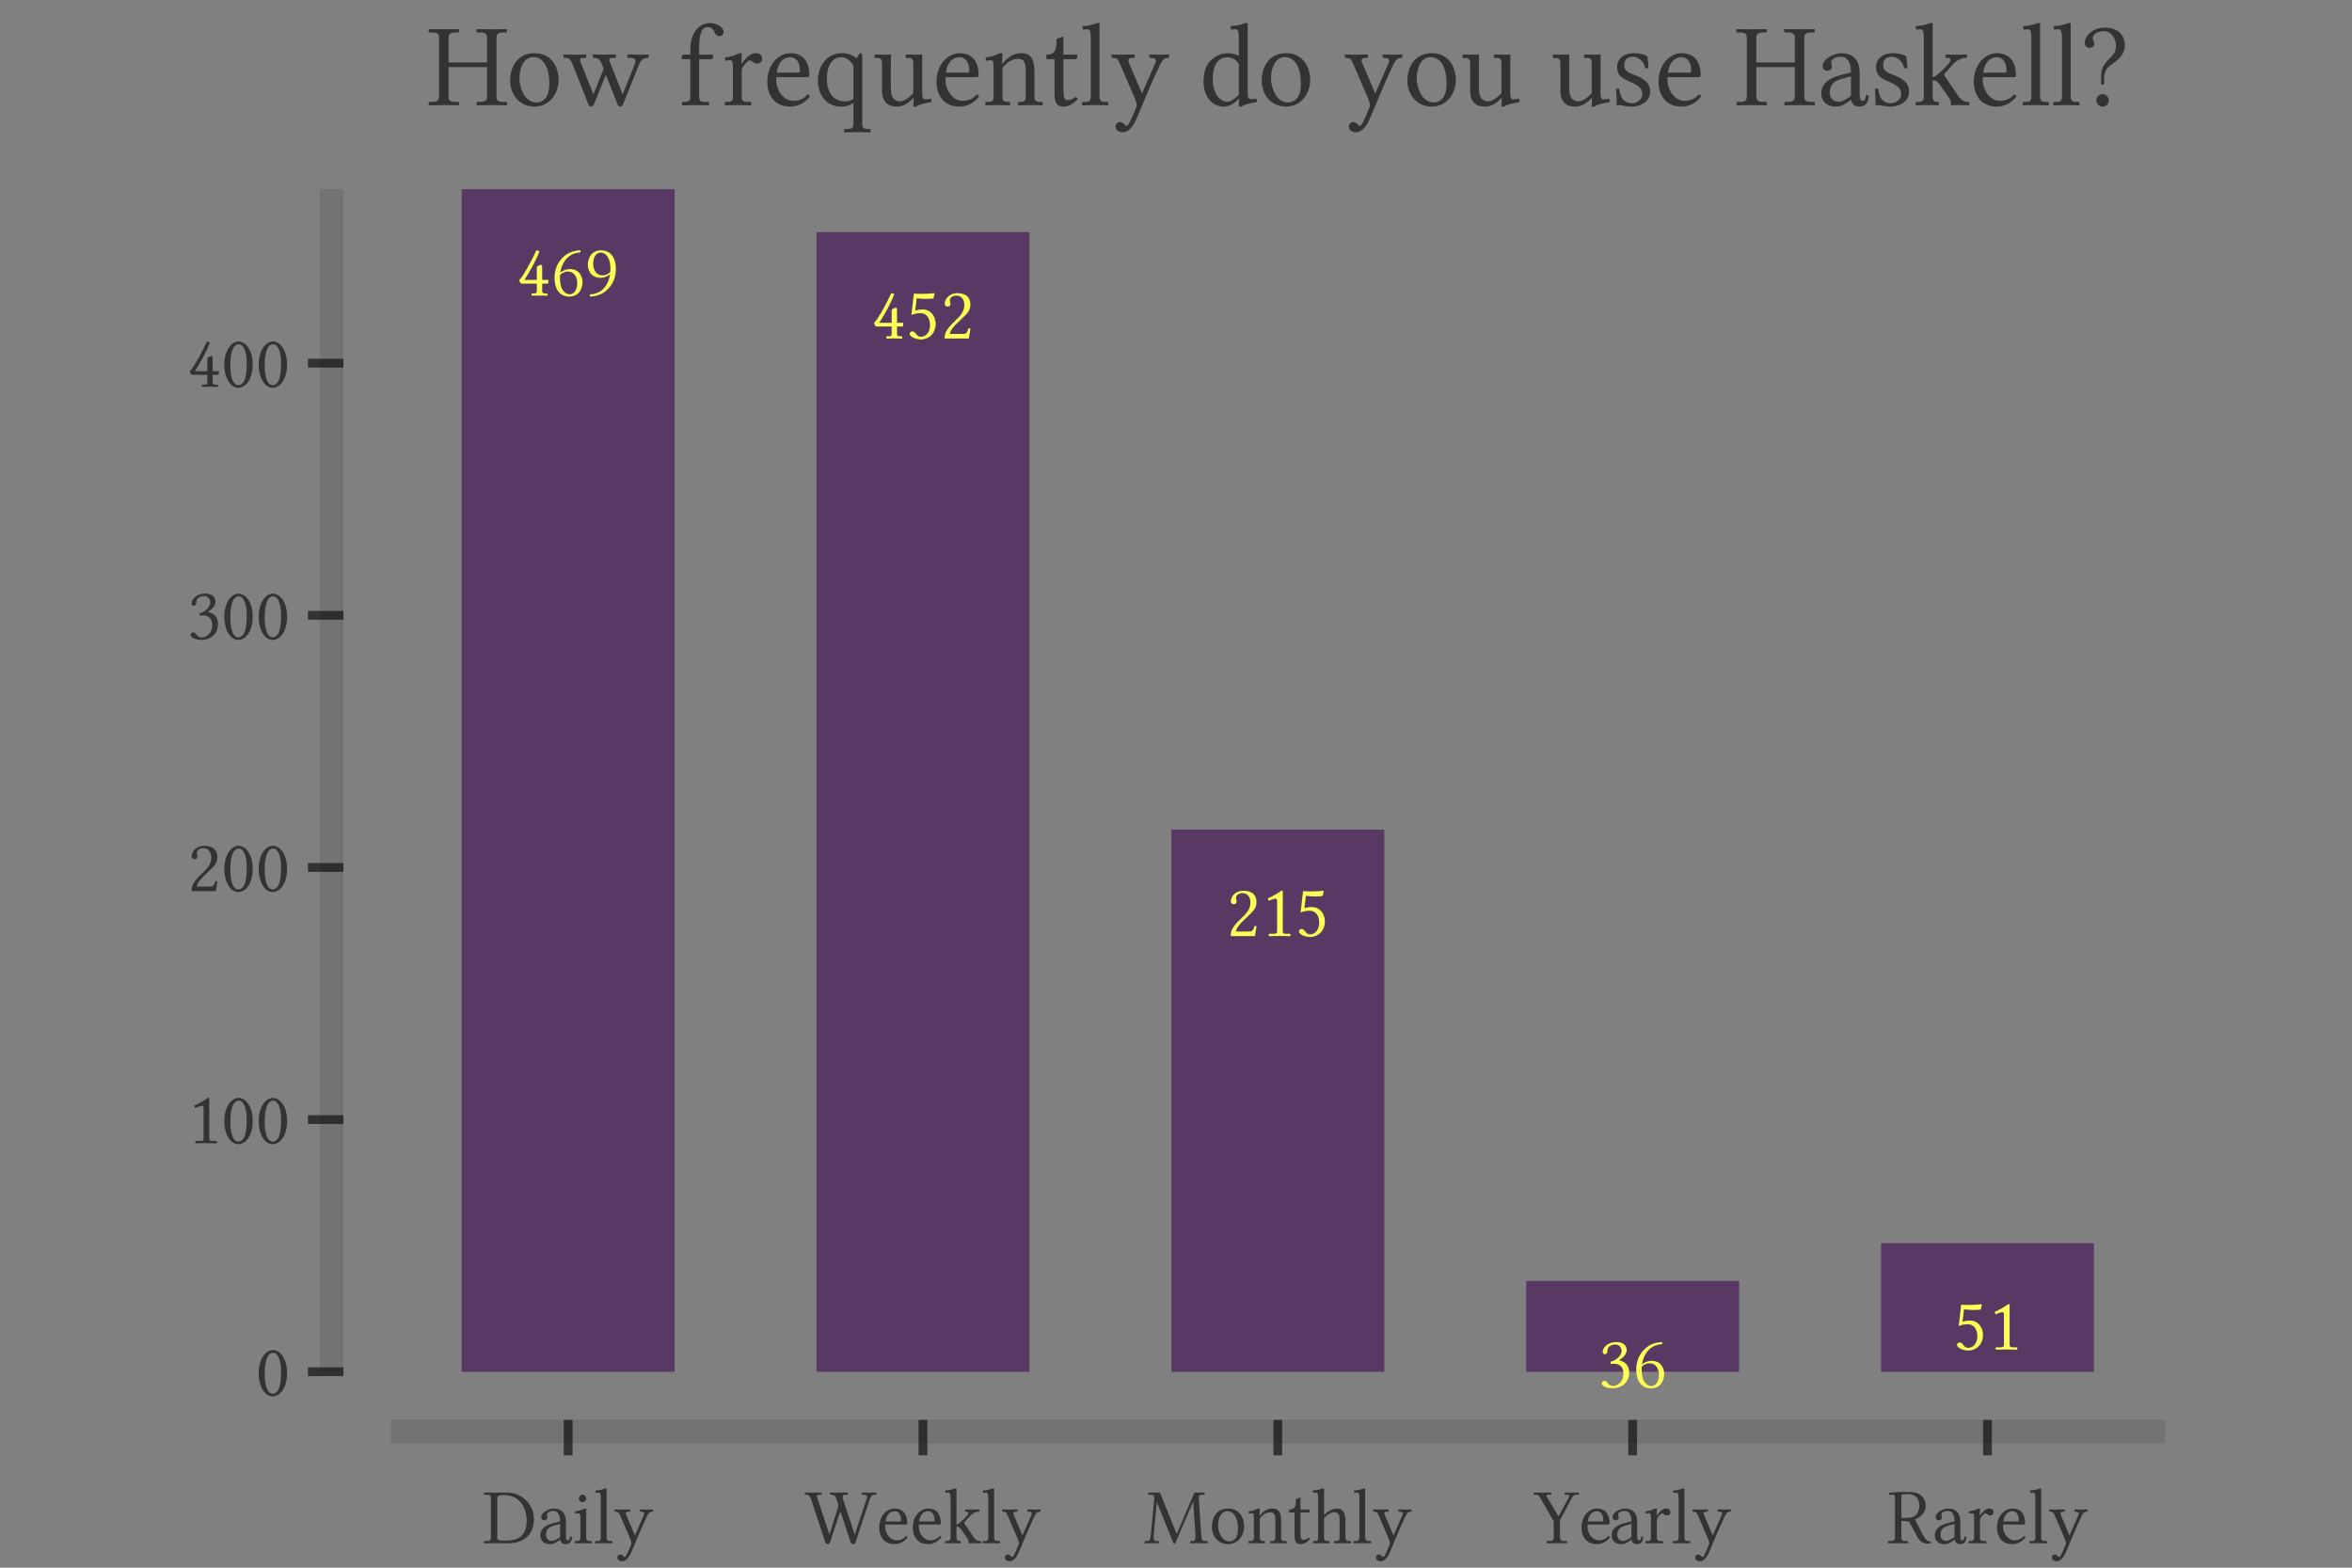 <?xml version="1.0" encoding="UTF-8"?>
<!DOCTYPE svg PUBLIC "-//W3C//DTD SVG 1.1//EN"
    "http://www.w3.org/Graphics/SVG/1.1/DTD/svg11.dtd"><svg xmlns="http://www.w3.org/2000/svg" height="400" stroke-opacity="1" viewBox="0 0 600 400" font-size="1" width="600" xmlns:xlink="http://www.w3.org/1999/xlink" stroke="rgb(0,0,0)" version="1.1"><rect x="0" y="0" width="600" height="400" fill="#808080" stroke="none"/><defs></defs><g stroke-linejoin="miter" stroke-opacity="1.0" fill-opacity="0.6" stroke="rgb(0,0,0)" fill-rule="evenodd" stroke-width="0.0" fill="rgb(0,0,0)" stroke-linecap="butt" stroke-miterlimit="10.0"><path d="M 108.819,26.84 ZM 124.251,24.679 v -7.566 h -9.817 v 7.566 c 0,0.931 0.45,1.321 1.651 1.321h 0.781 c 0.12,-0 0.24,0.09 0.24 0.24v 0.57 l -0.06,0.06 c 0,-0 -2.582,-0.06 -3.783 -0.06c -1.051,-0 -3.843,0.06 -3.843 0.06l -0.06,-0.06 v -0.57 c 0,-0.15 0.09,-0.24 0.21 -0.24h 0.811 c 1.231,-0 1.621,-0.48 1.621 -1.321v -15.071 c 0,-0.901 -0.45,-1.321 -1.621 -1.321h -0.811 c -0.12,-0 -0.24,-0.09 -0.24 -0.24v -0.57 l 0.06,-0.03 c 0,-0 2.612,0.03 3.783 0.03c 1.081,-0 3.873,-0.03 3.873 -0.03l 0.06,0.03 v 0.57 c 0,0.15 -0.09,0.24 -0.24 0.24h -0.781 c -1.231,-0 -1.651,0.48 -1.651 1.321v 6.335 h 9.817 v -6.335 c 0,-0.901 -0.45,-1.321 -1.651 -1.321h -0.781 c -0.15,-0 -0.27,-0.09 -0.27 -0.24v -0.57 l 0.06,-0.03 c 0,-0 2.612,0.03 3.783 0.03c 1.081,-0 3.873,-0.03 3.873 -0.03l 0.06,0.03 v 0.57 c 0,0.15 -0.09,0.24 -0.24 0.24h -0.781 c -1.231,-0 -1.651,0.48 -1.651 1.321v 15.071 c 0,0.931 0.45,1.321 1.651 1.321h 0.781 c 0.15,-0 0.27,0.09 0.27 0.24v 0.57 l -0.06,0.06 c 0,-0 -2.612,-0.06 -3.783 -0.06c -1.081,-0 -3.873,0.06 -3.873 0.06l -0.06,-0.06 v -0.57 c 0,-0.15 0.09,-0.24 0.24 -0.24h 0.781 c 1.231,-0 1.651,-0.48 1.651 -1.321ZM 129.114,26.84 ZM 130.135,20.686 c 0,-4.113 2.222,-7.115 6.215 -7.115c 4.443,-0 6.155,3.723 6.155 6.845c 0,3.002 -1.952,6.785 -6.215 6.785c -4.023,-0 -6.155,-3.453 -6.155 -6.515ZM 130.135,20.686 ZM 136.02,14.561 c -2.402,-0 -3.513,2.822 -3.513 5.434c 0,2.312 1.321,6.155 4.293 6.155c 1.351,-0 3.333,-0.811 3.333 -4.774c 0,-4.413 -1.651,-6.815 -4.113 -6.815ZM 143.495,26.84 ZM 149.56,14.531 c 0,0.15 -0.12,0.24 -0.27 0.24h -0.45 c -0.66,-0 -0.871,0.18 -0.871 0.48c 0,0.21 0.12,0.48 0.27 0.901l 3.152,7.926 l 2.612,-6.515 l -0.54,-1.351 c -0.39,-1.021 -1.021,-1.441 -1.921 -1.441c -0.15,-0 -0.3,-0.06 -0.3 -0.21v -0.601 l 0.06,-0.06 c 0,-0 1.681,0.06 2.732 0.06l 3.002,-0.06 l 0.09,0.06 v 0.57 c 0,0.15 -0.15,0.24 -0.3 0.24h -0.54 c -0.601,-0 -0.871,0.12 -0.871 0.42c 0,0.24 0.12,0.54 0.3 0.961l 3.122,7.926 l 3.122,-7.776 c 0.09,-0.18 0.15,-0.42 0.15 -0.66c 0,-0.51 -0.33,-0.871 -1.351 -0.871h -0.45 c -0.15,-0 -0.27,-0.12 -0.27 -0.21v -0.601 l 0.09,-0.06 c 0,-0 1.982,0.06 3.092 0.06c 1.021,-0 2.222,-0.06 2.222 -0.06l 0.03,0.06 v 0.57 c 0,0.18 -0.18,0.24 -0.36 0.24c -0.751,-0 -1.531,0.33 -2.072 1.651l -4.083,10.148 c -0.18,0.45 -0.42,0.63 -0.691 0.63c -0.3,-0 -0.54,-0.18 -0.721 -0.601l -3.002,-7.506 l -3.002,7.446 c -0.21,0.48 -0.45,0.66 -0.721 0.66c -0.3,-0 -0.54,-0.18 -0.721 -0.601l -4.113,-10.388 c -0.45,-1.171 -0.991,-1.441 -1.891 -1.441c -0.15,-0 -0.36,-0.06 -0.36 -0.21v -0.601 l 0.06,-0.06 c 0,-0 1.411,0.06 2.732 0.06c 1.381,-0 2.972,-0.06 2.972 -0.06l 0.06,0.09 v 0.54 ZM 173.338,26.84 ZM 176.1,24.679 v -9.577 h -2.072 c -0.12,-0 -0.15,-0.03 -0.15 -0.15v -0.42 c 0,-0.24 0.15,-0.601 0.691 -0.601h 1.531 v -1.171 c 0,-4.684 2.432,-6.875 4.954 -6.875c 1.141,-0 1.921,0.3 2.672 0.811c 0.601,0.45 0.871,0.961 0.871 1.441c 0,0.63 -0.45,1.081 -1.021 1.081c -0.601,-0 -0.991,-0.33 -1.231 -0.841c -0.39,-0.991 -0.961,-1.471 -1.861 -1.471c -0.991,-0 -2.132,0.721 -2.132 5.344v 1.681 h 3.303 c 0.15,-0 0.24,0.06 0.24 0.18v 0.601 c 0,0.27 -0.42,0.39 -0.691 0.39h -2.852 v 9.577 c 0,0.871 0.3,1.321 1.291 1.321h 0.991 c 0.12,-0 0.24,0.09 0.24 0.24v 0.57 l -0.06,0.06 c 0,-0 -2.462,-0.06 -3.633 -0.06c -1.081,-0 -3.122,0.06 -3.122 0.06l -0.06,-0.06 v -0.57 c 0,-0.15 0.09,-0.24 0.24 -0.24h 0.57 c 1.021,-0 1.291,-0.45 1.291 -1.321ZM 184.296,26.84 ZM 186.968,24.679 v -7.476 c 0,-1.501 -0.21,-1.831 -0.66 -1.831c -0.39,-0 -0.751,0.03 -1.261 0.15l -0.15,-0.841 c 1.891,-0.33 2.222,-0.42 3.122 -0.871c 0.3,-0.15 0.54,-0.24 0.751 -0.24h 0.45 l -0.09,2.702 h 0.09 c 0.781,-1.171 2.102,-2.702 3.513 -2.702c 1.231,-0 1.681,0.601 1.681 1.381c 0,0.781 -0.51,1.261 -1.291 1.261c -0.601,-0 -0.931,-0.24 -1.231 -0.54c -0.18,-0.18 -0.39,-0.27 -0.601 -0.27c -0.33,-0 -0.991,0.54 -1.711 1.561c -0.21,0.27 -0.36,0.66 -0.36 1.051v 6.665 c 0,0.871 0.3,1.321 1.291 1.321h 0.871 c 0.15,-0 0.27,0.09 0.27 0.24v 0.57 l -0.06,0.06 c 0,-0 -2.372,-0.06 -3.543 -0.06c -1.081,-0 -3.122,0.06 -3.122 0.06l -0.03,-0.06 v -0.57 c 0,-0.15 0.06,-0.24 0.21 -0.24h 0.57 c 1.021,-0 1.291,-0.45 1.291 -1.321ZM 194.714,26.84 ZM 198.137,18.524 h 5.524 c 0.3,-0 0.42,-0.15 0.42 -0.42c 0,-2.792 -1.411,-3.513 -2.492 -3.513c -0.691,-0 -2.942,0.27 -3.453 3.933ZM 198.137,18.524 ZM 206.063,24.048 l 0.601,0.48 c -1.141,1.561 -2.912,2.672 -5.074 2.672c -4.113,-0 -5.854,-3.062 -5.854 -6.335c 0,-4.564 3.002,-7.295 5.854 -7.295c 3.963,-0 4.894,3.092 4.894 5.614c 0,0.33 -0.21,0.51 -0.54 0.51h -7.896 c -0.03,0.18 -0.03,0.36 -0.03 0.601c 0,3.062 2.132,5.434 4.293 5.434c 1.651,-0 2.702,-0.54 3.753 -1.681ZM 207.564,26.84 ZM 217.712,16.753 c -0.811,-1.351 -1.831,-2.162 -3.092 -2.162c -2.402,-0 -3.693,2.312 -3.693 5.434c 0,4.533 2.642,5.854 4.383 5.854c 0.57,-0 1.621,-0.06 2.402 -0.66v -8.466 ZM 217.712,16.753 ZM 217.712,31.584 v -5.374 c -0.45,0.39 -1.411,0.991 -3.122 0.991c -4.323,-0 -5.944,-3.783 -5.944 -6.575c 0,-3.963 2.432,-7.055 6.095 -7.055c 1.471,-0 2.762,0.42 3.753 1.291l 0.45,-0.721 c 0.21,-0.36 0.42,-0.57 0.63 -0.57c 0.33,-0 0.39,0.33 0.39 0.751v 17.263 c 0,0.871 0.3,1.321 1.291 1.321h 0.57 c 0.12,-0 0.24,0.09 0.24 0.24v 0.57 l -0.06,0.06 c 0,-0 -2.042,-0.06 -3.212 -0.06c -1.081,-0 -3.423,0.06 -3.423 0.06l -0.06,-0.06 v -0.57 c 0,-0.15 0.09,-0.24 0.24 -0.24h 0.871 c 1.021,-0 1.291,-0.45 1.291 -1.321ZM 222.365,26.84 ZM 235.245,23.358 c 0,1.501 0.15,1.982 0.751 1.982c 0.36,-0 1.021,-0.06 1.531 -0.15l 0.12,0.841 c -1.831,0.33 -3.303,0.63 -3.993 1.171h -0.66 l 0.09,-2.222 h -0.09 c -1.651,1.801 -3.002,2.222 -4.233 2.222c -2.972,-0 -3.753,-2.011 -3.753 -4.083v -6.845 c 0,-0.991 -0.21,-1.501 -1.321 -1.501c -0.12,-0 -0.33,0.03 -0.51 0.03l -0.09,-0.03 v -0.781 l 0.09,-0.09 c 0,-0 2.042,0.06 3.002 0.06c 0.42,-0 1.111,-0.06 1.111 -0.06l -0.03,2.402 v 6.395 c 0,2.672 1.381,3.152 2.282 3.152c 0.691,-0 1.321,-0.27 1.952 -0.721c 0.721,-0.54 1.201,-0.961 1.501 -1.351v -7.416 c 0,-1.081 -0.15,-1.591 -1.261 -1.591c -0.18,-0 -0.51,0.03 -0.601 0.03l -0.06,-0.06 v -0.751 l 0.06,-0.09 c 0,-0 2.132,0.06 2.972 0.06c 0.691,-0 1.171,-0.06 1.171 -0.06l -0.03,2.372 v 7.085 ZM 237.887,26.84 ZM 241.309,18.524 h 5.524 c 0.3,-0 0.42,-0.15 0.42 -0.42c 0,-2.792 -1.411,-3.513 -2.492 -3.513c -0.691,-0 -2.942,0.27 -3.453 3.933ZM 241.309,18.524 ZM 249.235,24.048 l 0.601,0.48 c -1.141,1.561 -2.912,2.672 -5.074 2.672c -4.113,-0 -5.854,-3.062 -5.854 -6.335c 0,-4.564 3.002,-7.295 5.854 -7.295c 3.963,-0 4.894,3.092 4.894 5.614c 0,0.33 -0.21,0.51 -0.54 0.51h -7.896 c -0.03,0.18 -0.03,0.36 -0.03 0.601c 0,3.062 2.132,5.434 4.293 5.434c 1.651,-0 2.702,-0.54 3.753 -1.681ZM 250.737,26.84 ZM 261.665,24.679 v -6.575 c 0,-2.102 -0.36,-3.092 -1.952 -3.092c -1.321,-0 -2.462,0.51 -3.993 2.312v 7.356 c 0,0.871 0.3,1.321 1.291 1.321h 0.42 c 0.15,-0 0.24,0.09 0.24 0.24v 0.57 l -0.06,0.06 c 0,-0 -1.891,-0.06 -3.062 -0.06c -1.081,-0 -3.122,0.06 -3.122 0.06l -0.06,-0.06 v -0.57 c 0,-0.15 0.09,-0.24 0.24 -0.24h 0.57 c 1.021,-0 1.291,-0.45 1.291 -1.321v -7.476 c 0,-1.621 -0.24,-1.831 -0.66 -1.831c -0.39,-0 -0.751,0.03 -1.261 0.15l -0.15,-0.841 c 1.261,-0.21 2.162,-0.36 3.092 -0.871c 0.33,-0.15 0.57,-0.24 0.781 -0.24h 0.45 l -0.09,2.672 h 0.09 c 1.921,-2.252 3.362,-2.672 4.894 -2.672c 2.702,-0 3.272,2.072 3.272 4.744v 6.365 c 0,0.871 0.33,1.321 1.291 1.321h 0.57 c 0.15,-0 0.27,0.09 0.27 0.24v 0.57 l -0.06,0.06 c 0,-0 -2.072,-0.06 -3.243 -0.06c -1.051,-0 -2.942,0.06 -2.942 0.06l -0.06,-0.06 v -0.57 c 0,-0.15 0.09,-0.24 0.24 -0.24h 0.42 c 0.991,-0 1.291,-0.45 1.291 -1.321ZM 266.348,26.84 ZM 271.272,15.101 v 7.686 c 0,1.861 0.18,2.762 0.991 2.762c 0.781,-0 1.381,-0.24 2.162 -0.841l 0.54,0.51 c -1.171,1.321 -2.372,1.982 -3.753 1.982c -1.381,-0 -2.192,-0.841 -2.192 -2.972v -9.127 h -1.952 c -0.09,-0 -0.12,-0.03 -0.12 -0.12v -0.931 c 0,-0.09 0.03,-0.12 0.09 -0.12c 2.011,-0 2.492,-1.171 2.492 -3.453v -0.57 l 1.741,-0.601 v 4.623 h 3.303 c 0.15,-0 0.24,0.06 0.24 0.18v 0.601 c 0,0.27 -0.42,0.39 -0.721 0.39h -2.822 ZM 275.415,26.84 ZM 278.267,24.679 v -15.041 c 0,-1.711 -0.3,-2.192 -0.901 -2.192l -0.961,0.12 c -0.09,-0 -0.18,-0.06 -0.18 -0.15l -0.06,-0.751 c 0.48,-0 1.591,-0.18 2.102 -0.27c 0.54,-0.12 0.961,-0.24 1.561 -0.51h 0.66 v 18.794 c 0,0.871 0.33,1.321 1.291 1.321h 0.721 c 0.12,-0 0.24,0.09 0.24 0.24v 0.57 l -0.06,0.06 c 0,-0 -2.192,-0.06 -3.362 -0.06c -1.051,-0 -3.243,0.06 -3.243 0.06l -0.03,-0.06 v -0.57 c 0,-0.15 0.06,-0.24 0.21 -0.24h 0.721 c 0.991,-0 1.291,-0.45 1.291 -1.321ZM 283.221,26.84 ZM 289.466,14.531 c 0,0.15 -0.18,0.24 -0.33 0.24c -0.901,-0 -1.291,0.18 -1.291 0.66c 0,0.18 0.06,0.42 0.18 0.691l 3.303,7.746 l 3.333,-7.626 c 0.15,-0.27 0.21,-0.51 0.21 -0.691c 0,-0.63 -0.601,-0.781 -1.261 -0.781h -0.12 c -0.15,-0 -0.3,-0.12 -0.3 -0.21v -0.57 l 0.06,-0.09 c 0,-0 1.771,0.06 2.822 0.06c 0.841,-0 2.072,-0.06 2.072 -0.06l 0.09,0.06 v 0.57 c 0,0.15 -0.12,0.24 -0.33 0.24c -1.141,-0 -1.711,1.171 -2.132 2.042c -1.591,3.362 -2.912,6.455 -5.314 12.249c -0.901,2.162 -1.982,4.684 -4.113 4.684c -0.57,-0 -1.741,-0.33 -1.741 -1.411c 0,-0.901 0.66,-1.171 1.141 -1.171c 0.45,-0 0.751,0.18 0.931 0.42c 0.3,0.3 0.51,0.51 0.811 0.51c 0.45,-0 1.501,-2.582 2.252 -4.413c 0.18,-0.36 0.24,-0.66 0.24 -0.931c 0,-0.3 -0.27,-1.111 -0.51 -1.711l -3.783,-8.797 c -0.48,-1.141 -0.811,-1.471 -1.831 -1.471c -0.18,-0 -0.3,-0.09 -0.3 -0.21v -0.601 l 0.06,-0.06 c 0,-0 1.321,0.06 2.222 0.06c 1.411,-0 3.573,-0.06 3.573 -0.06l 0.06,0.09 v 0.54 ZM 306.008,26.84 ZM 316.036,24.168 v -7.776 c -0.721,-1.141 -1.531,-1.771 -2.942 -1.771c -0.601,-0 -1.831,0.09 -2.792 1.501c -0.42,0.63 -0.931,1.921 -0.931 4.083c 0,3.933 2.042,5.734 3.663 5.734c 0.991,-0 1.801,-0.601 3.002 -1.771ZM 316.036,24.168 ZM 318.288,5.885 v 17.353 c 0,0.901 0.06,1.381 0.12 1.591c 0.09,0.27 0.42,0.45 0.66 0.45c 0.36,-0 1.021,-0 1.471 -0.09l 0.12,0.841 c -1.741,0.3 -3.303,0.63 -3.933 1.171h -0.721 l 0.09,-2.072 c -1.141,1.171 -2.312,2.072 -3.843 2.072c -3.243,-0 -5.224,-2.762 -5.224 -6.455c 0,-2.222 0.601,-4.083 1.891 -5.374c 1.201,-1.141 2.522,-1.801 4.503 -1.801c 0.601,-0 1.921,0.27 2.612 0.66v -4.593 c 0,-1.711 -0.27,-2.192 -0.871 -2.192l -0.991,0.12 c -0.06,-0 -0.15,-0.06 -0.15 -0.15l -0.06,-0.751 c 0.48,-0 1.561,-0.18 2.072 -0.27c 0.57,-0.12 0.991,-0.24 1.591 -0.51h 0.66 ZM 320.839,26.84 ZM 321.86,20.686 c 0,-4.113 2.222,-7.115 6.215 -7.115c 4.443,-0 6.155,3.723 6.155 6.845c 0,3.002 -1.952,6.785 -6.215 6.785c -4.023,-0 -6.155,-3.453 -6.155 -6.515ZM 321.86,20.686 ZM 327.745,14.561 c -2.402,-0 -3.513,2.822 -3.513 5.434c 0,2.312 1.321,6.155 4.293 6.155c 1.351,-0 3.333,-0.811 3.333 -4.774c 0,-4.413 -1.651,-6.815 -4.113 -6.815ZM 342.726,26.84 ZM 348.971,14.531 c 0,0.15 -0.18,0.24 -0.33 0.24c -0.901,-0 -1.291,0.18 -1.291 0.66c 0,0.18 0.06,0.42 0.18 0.691l 3.303,7.746 l 3.333,-7.626 c 0.15,-0.27 0.21,-0.51 0.21 -0.691c 0,-0.63 -0.601,-0.781 -1.261 -0.781h -0.12 c -0.15,-0 -0.3,-0.12 -0.3 -0.21v -0.57 l 0.06,-0.09 c 0,-0 1.771,0.06 2.822 0.06c 0.841,-0 2.072,-0.06 2.072 -0.06l 0.09,0.06 v 0.57 c 0,0.15 -0.12,0.24 -0.33 0.24c -1.141,-0 -1.711,1.171 -2.132 2.042c -1.591,3.362 -2.912,6.455 -5.314 12.249c -0.901,2.162 -1.982,4.684 -4.113 4.684c -0.57,-0 -1.741,-0.33 -1.741 -1.411c 0,-0.901 0.66,-1.171 1.141 -1.171c 0.45,-0 0.751,0.18 0.931 0.42c 0.3,0.3 0.51,0.51 0.811 0.51c 0.45,-0 1.501,-2.582 2.252 -4.413c 0.18,-0.36 0.24,-0.66 0.24 -0.931c 0,-0.3 -0.27,-1.111 -0.51 -1.711l -3.783,-8.797 c -0.48,-1.141 -0.811,-1.471 -1.831 -1.471c -0.18,-0 -0.3,-0.09 -0.3 -0.21v -0.601 l 0.06,-0.06 c 0,-0 1.321,0.06 2.222 0.06c 1.411,-0 3.573,-0.06 3.573 -0.06l 0.06,0.09 v 0.54 ZM 358.008,26.84 ZM 359.028,20.686 c 0,-4.113 2.222,-7.115 6.215 -7.115c 4.443,-0 6.155,3.723 6.155 6.845c 0,3.002 -1.952,6.785 -6.215 6.785c -4.023,-0 -6.155,-3.453 -6.155 -6.515ZM 359.028,20.686 ZM 364.913,14.561 c -2.402,-0 -3.513,2.822 -3.513 5.434c 0,2.312 1.321,6.155 4.293 6.155c 1.351,-0 3.333,-0.811 3.333 -4.774c 0,-4.413 -1.651,-6.815 -4.113 -6.815ZM 372.389,26.84 ZM 385.268,23.358 c 0,1.501 0.15,1.982 0.751 1.982c 0.36,-0 1.021,-0.06 1.531 -0.15l 0.12,0.841 c -1.831,0.33 -3.303,0.63 -3.993 1.171h -0.66 l 0.09,-2.222 h -0.09 c -1.651,1.801 -3.002,2.222 -4.233 2.222c -2.972,-0 -3.753,-2.011 -3.753 -4.083v -6.845 c 0,-0.991 -0.21,-1.501 -1.321 -1.501c -0.12,-0 -0.33,0.03 -0.51 0.03l -0.09,-0.03 v -0.781 l 0.09,-0.09 c 0,-0 2.042,0.06 3.002 0.06c 0.42,-0 1.111,-0.06 1.111 -0.06l -0.03,2.402 v 6.395 c 0,2.672 1.381,3.152 2.282 3.152c 0.691,-0 1.321,-0.27 1.952 -0.721c 0.721,-0.54 1.201,-0.961 1.501 -1.351v -7.416 c 0,-1.081 -0.15,-1.591 -1.261 -1.591c -0.18,-0 -0.51,0.03 -0.601 0.03l -0.06,-0.06 v -0.751 l 0.06,-0.09 c 0,-0 2.132,0.06 2.972 0.06c 0.691,-0 1.171,-0.06 1.171 -0.06l -0.03,2.372 v 7.085 ZM 395.416,26.84 ZM 408.296,23.358 c 0,1.501 0.15,1.982 0.751 1.982c 0.36,-0 1.021,-0.06 1.531 -0.15l 0.12,0.841 c -1.831,0.33 -3.303,0.63 -3.993 1.171h -0.66 l 0.09,-2.222 h -0.09 c -1.651,1.801 -3.002,2.222 -4.233 2.222c -2.972,-0 -3.753,-2.011 -3.753 -4.083v -6.845 c 0,-0.991 -0.21,-1.501 -1.321 -1.501c -0.12,-0 -0.33,0.03 -0.51 0.03l -0.09,-0.03 v -0.781 l 0.09,-0.09 c 0,-0 2.042,0.06 3.002 0.06c 0.42,-0 1.111,-0.06 1.111 -0.06l -0.03,2.402 v 6.395 c 0,2.672 1.381,3.152 2.282 3.152c 0.691,-0 1.321,-0.27 1.952 -0.721c 0.721,-0.54 1.201,-0.961 1.501 -1.351v -7.416 c 0,-1.081 -0.15,-1.591 -1.261 -1.591c -0.18,-0 -0.51,0.03 -0.601 0.03l -0.06,-0.06 v -0.751 l 0.06,-0.09 c 0,-0 2.132,0.06 2.972 0.06c 0.691,-0 1.171,-0.06 1.171 -0.06l -0.03,2.372 v 7.085 ZM 410.938,26.84 ZM 412.229,22.637 l 0.811,-0.03 c 0.09,0.751 0.42,2.192 1.081 2.882c 0.3,0.33 1.111,0.871 2.222 0.871c 1.051,-0 2.612,-0.841 2.612 -2.312c 0,-1.291 -0.721,-2.162 -3.092 -3.182c -2.192,-0.961 -3.333,-1.591 -3.333 -3.843c 0,-2.011 1.771,-3.453 4.143 -3.453c 1.501,-0 2.612,0.27 3.543 0.751c 0.18,0.961 0.27,1.982 0.33 3.062l -0.811,0.03 c -0.63,-2.462 -2.432,-2.942 -3.062 -2.942c -1.141,-0 -2.312,0.45 -2.312 2.102c 0,1.201 0.57,1.801 2.222 2.402c 2.432,0.901 4.383,1.982 4.383 4.383c 0,2.972 -3.152,3.843 -4.564 3.843c -1.051,-0 -1.921,-0.12 -2.702 -0.33c -0.21,-0.03 -0.36,-0.06 -0.57 -0.06c -0.15,-0 -0.39,0.03 -0.691 0.09c 0,-1.261 -0.09,-2.792 -0.21 -4.263ZM 422.076,26.84 ZM 425.499,18.524 h 5.524 c 0.3,-0 0.42,-0.15 0.42 -0.42c 0,-2.792 -1.411,-3.513 -2.492 -3.513c -0.691,-0 -2.942,0.27 -3.453 3.933ZM 425.499,18.524 ZM 433.425,24.048 l 0.601,0.48 c -1.141,1.561 -2.912,2.672 -5.074 2.672c -4.113,-0 -5.854,-3.062 -5.854 -6.335c 0,-4.564 3.002,-7.295 5.854 -7.295c 3.963,-0 4.894,3.092 4.894 5.614c 0,0.33 -0.21,0.51 -0.54 0.51h -7.896 c -0.03,0.18 -0.03,0.36 -0.03 0.601c 0,3.062 2.132,5.434 4.293 5.434c 1.651,-0 2.702,-0.54 3.753 -1.681ZM 442.432,26.84 ZM 457.863,24.679 v -7.566 h -9.817 v 7.566 c 0,0.931 0.45,1.321 1.651 1.321h 0.781 c 0.12,-0 0.24,0.09 0.24 0.24v 0.57 l -0.06,0.06 c 0,-0 -2.582,-0.06 -3.783 -0.06c -1.051,-0 -3.843,0.06 -3.843 0.06l -0.06,-0.06 v -0.57 c 0,-0.15 0.09,-0.24 0.21 -0.24h 0.811 c 1.231,-0 1.621,-0.48 1.621 -1.321v -15.071 c 0,-0.901 -0.45,-1.321 -1.621 -1.321h -0.811 c -0.12,-0 -0.24,-0.09 -0.24 -0.24v -0.57 l 0.06,-0.03 c 0,-0 2.612,0.03 3.783 0.03c 1.081,-0 3.873,-0.03 3.873 -0.03l 0.06,0.03 v 0.57 c 0,0.15 -0.09,0.24 -0.24 0.24h -0.781 c -1.231,-0 -1.651,0.48 -1.651 1.321v 6.335 h 9.817 v -6.335 c 0,-0.901 -0.45,-1.321 -1.651 -1.321h -0.781 c -0.15,-0 -0.27,-0.09 -0.27 -0.24v -0.57 l 0.06,-0.03 c 0,-0 2.612,0.03 3.783 0.03c 1.081,-0 3.873,-0.03 3.873 -0.03l 0.06,0.03 v 0.57 c 0,0.15 -0.09,0.24 -0.24 0.24h -0.781 c -1.231,-0 -1.651,0.48 -1.651 1.321v 15.071 c 0,0.931 0.45,1.321 1.651 1.321h 0.781 c 0.15,-0 0.27,0.09 0.27 0.24v 0.57 l -0.06,0.06 c 0,-0 -2.612,-0.06 -3.783 -0.06c -1.081,-0 -3.873,0.06 -3.873 0.06l -0.06,-0.06 v -0.57 c 0,-0.15 0.09,-0.24 0.24 -0.24h 0.781 c 1.231,-0 1.651,-0.48 1.651 -1.321ZM 463.447,26.84 ZM 472.184,19.485 l -2.372,0.601 c -2.642,0.811 -3.032,2.192 -3.032 3.543c 0,0.931 0.45,2.342 2.342 2.342c 0.901,-0 2.282,-0.871 3.062 -1.531v -4.954 ZM 472.184,19.485 ZM 474.105,27.201 c -1.141,-0 -1.771,-1.021 -1.891 -1.741l -0.691,0.48 c -1.381,0.961 -1.891,1.261 -3.272 1.261c -2.102,-0 -3.633,-1.201 -3.633 -3.453c 0,-2.282 1.952,-3.843 4.804 -4.564l 2.762,-0.691 c 0,-3.393 -1.561,-4.023 -2.582 -4.023c -1.141,-0 -2.462,0.51 -2.462 1.441c 0,0.33 0.06,0.51 0.09 0.601c 0.06,0.12 0.09,0.33 0.09 0.54c 0,0.39 -0.3,0.991 -1.171 0.991c -0.721,-0 -1.201,-0.48 -1.201 -1.201c 0,-1.741 2.822,-3.272 4.744 -3.272c 2.192,-0 4.714,0.901 4.714 5.164v 4.413 c 0,1.831 0.03,2.612 0.721 2.612c 0.66,-0 0.841,-0.841 0.871 -1.501l 0.751,0.15 c -0.18,2.192 -1.111,2.792 -2.642 2.792ZM 476.988,26.84 ZM 478.279,22.637 l 0.811,-0.03 c 0.09,0.751 0.42,2.192 1.081 2.882c 0.3,0.33 1.111,0.871 2.222 0.871c 1.051,-0 2.612,-0.841 2.612 -2.312c 0,-1.291 -0.721,-2.162 -3.092 -3.182c -2.192,-0.961 -3.333,-1.591 -3.333 -3.843c 0,-2.011 1.771,-3.453 4.143 -3.453c 1.501,-0 2.612,0.27 3.543 0.751c 0.18,0.961 0.27,1.982 0.33 3.062l -0.811,0.03 c -0.63,-2.462 -2.432,-2.942 -3.062 -2.942c -1.141,-0 -2.312,0.45 -2.312 2.102c 0,1.201 0.57,1.801 2.222 2.402c 2.432,0.901 4.383,1.982 4.383 4.383c 0,2.972 -3.152,3.843 -4.564 3.843c -1.051,-0 -1.921,-0.12 -2.702 -0.33c -0.21,-0.03 -0.36,-0.06 -0.57 -0.06c -0.15,-0 -0.39,0.03 -0.691 0.09c 0,-1.261 -0.09,-2.792 -0.21 -4.263ZM 488.126,26.84 ZM 493.02,20.476 v 4.203 c 0,0.871 0.3,1.321 1.291 1.321h 0.06 c 0.12,-0 0.24,0.09 0.24 0.24v 0.57 l -0.06,0.06 c 0,-0 -1.531,-0.06 -2.702 -0.06c -1.081,-0 -3.092,0.06 -3.092 0.06l -0.06,-0.06 v -0.57 c 0,-0.15 0.06,-0.24 0.21 -0.24h 0.57 c 1.021,-0 1.291,-0.45 1.291 -1.321v -15.041 c 0,-1.711 -0.27,-2.192 -0.871 -2.192l -0.991,0.12 c -0.09,-0 -0.15,-0.06 -0.15 -0.15l -0.06,-0.751 c 0.48,-0 1.561,-0.18 2.072 -0.27c 0.54,-0.12 0.991,-0.24 1.591 -0.51h 0.66 v 13.841 c 0.781,-0.18 2.312,-1.531 3.933 -3.303c 0.48,-0.48 0.601,-0.871 0.601 -1.171c 0,-0.24 -0.15,-0.48 -0.871 -0.48h -0.12 c -0.15,-0 -0.24,-0.12 -0.24 -0.24v -0.57 l 0.09,-0.06 c 0,-0 1.441,0.06 2.492 0.06c 1.171,-0 2.792,-0.06 2.792 -0.06l 0.12,0.06 v 0.57 c 0,0.15 -0.18,0.24 -0.33 0.24h -0.21 c -0.811,-0 -2.132,0.66 -2.882 1.441l -2.282,2.522 c -0.09,0.09 -0.12,0.18 -0.12 0.3c 0,0.15 0.06,0.3 0.15 0.42l 3.513,5.194 c 0.54,0.811 1.501,1.351 2.252 1.351h 0.21 c 0.21,-0 0.27,0.09 0.27 0.24v 0.57 l -0.06,0.06 c 0,-0 -1.531,-0.06 -2.702 -0.06c -1.051,-0 -1.861,0.06 -1.861 0.06l -0.09,-0.06 v -0.57 c 0,-0.39 -0.09,-0.721 -0.691 -1.591l -2.192,-3.092 c -0.601,-0.871 -1.021,-1.081 -1.771 -1.081ZM 502.507,26.84 ZM 505.93,18.524 h 5.524 c 0.3,-0 0.42,-0.15 0.42 -0.42c 0,-2.792 -1.411,-3.513 -2.492 -3.513c -0.691,-0 -2.942,0.27 -3.453 3.933ZM 505.93,18.524 ZM 513.856,24.048 l 0.601,0.48 c -1.141,1.561 -2.912,2.672 -5.074 2.672c -4.113,-0 -5.854,-3.062 -5.854 -6.335c 0,-4.564 3.002,-7.295 5.854 -7.295c 3.963,-0 4.894,3.092 4.894 5.614c 0,0.33 -0.21,0.51 -0.54 0.51h -7.896 c -0.03,0.18 -0.03,0.36 -0.03 0.601c 0,3.062 2.132,5.434 4.293 5.434c 1.651,-0 2.702,-0.54 3.753 -1.681ZM 515.357,26.84 ZM 518.209,24.679 v -15.041 c 0,-1.711 -0.3,-2.192 -0.901 -2.192l -0.961,0.12 c -0.09,-0 -0.18,-0.06 -0.18 -0.15l -0.06,-0.751 c 0.48,-0 1.591,-0.18 2.102 -0.27c 0.54,-0.12 0.961,-0.24 1.561 -0.51h 0.66 v 18.794 c 0,0.871 0.33,1.321 1.291 1.321h 0.721 c 0.12,-0 0.24,0.09 0.24 0.24v 0.57 l -0.06,0.06 c 0,-0 -2.192,-0.06 -3.362 -0.06c -1.051,-0 -3.243,0.06 -3.243 0.06l -0.03,-0.06 v -0.57 c 0,-0.15 0.06,-0.24 0.21 -0.24h 0.721 c 0.991,-0 1.291,-0.45 1.291 -1.321ZM 523.163,26.84 ZM 526.015,24.679 v -15.041 c 0,-1.711 -0.3,-2.192 -0.901 -2.192l -0.961,0.12 c -0.09,-0 -0.18,-0.06 -0.18 -0.15l -0.06,-0.751 c 0.48,-0 1.591,-0.18 2.102 -0.27c 0.54,-0.12 0.961,-0.24 1.561 -0.51h 0.66 v 18.794 c 0,0.871 0.33,1.321 1.291 1.321h 0.721 c 0.12,-0 0.24,0.09 0.24 0.24v 0.57 l -0.06,0.06 c 0,-0 -2.192,-0.06 -3.362 -0.06c -1.051,-0 -3.243,0.06 -3.243 0.06l -0.03,-0.06 v -0.57 c 0,-0.15 0.06,-0.24 0.21 -0.24h 0.721 c 0.991,-0 1.291,-0.45 1.291 -1.321ZM 530.968,26.84 ZM 533.881,9.667 c 0,0.45 0.06,0.63 0.18 0.781c 0.12,0.15 0.18,0.33 0.18 0.721c 0,0.691 -0.601,1.051 -1.171 1.051c -0.48,-0 -1.231,-0.24 -1.231 -1.291c 0,-1.141 0.63,-1.982 1.531 -2.702c 0.871,-0.751 2.132,-1.171 3.723 -1.171c 3.062,-0 4.954,1.801 4.954 4.533c 0,2.372 -1.771,3.693 -3.182 4.714c -0.691,0.51 -1.291,0.991 -1.561 1.501c -0.39,0.751 -0.54,1.471 -0.54 2.192v 1.321 c 0,0.21 -0.15,0.3 -0.39 0.3c -0.24,-0 -0.39,-0.09 -0.39 -0.3v -1.381 c 0,-1.291 0.06,-3.062 2.011 -4.834c 1.201,-1.111 1.801,-1.982 1.801 -3.393c 0,-1.952 -1.291,-3.753 -3.002 -3.753c -1.711,-0 -2.912,0.811 -2.912 1.711ZM 533.881,9.667 ZM 534.781,25.609 c 0,-0.871 0.721,-1.591 1.591 -1.591c 0.871,-0 1.591,0.721 1.591 1.591c 0,0.871 -0.721,1.591 -1.591 1.591c -0.871,-0 -1.591,-0.721 -1.591 -1.591Z"/></g><g stroke-linejoin="miter" stroke-opacity="0.0" fill-opacity="0.1" stroke="rgb(0,0,0)" stroke-width="0.0" fill="rgb(0,0,0)" stroke-linecap="butt" stroke-miterlimit="10.0"><path d="M 552.269,368.318 l -0,-6.035 h -452.592 l -0,6.035 Z"/></g><g stroke-linejoin="miter" stroke-opacity="1.0" fill-opacity="0.6" stroke="rgb(0,0,0)" fill-rule="evenodd" stroke-width="0.0" fill="rgb(0,0,0)" stroke-linecap="butt" stroke-miterlimit="10.0"><path d="M 481.301,393.755 ZM 489.627,384.188 c 0,-2.362 -1.641,-2.962 -2.842 -2.962c -0.721,-0 -1.281,0.06 -1.741 0.16v 5.925 h 1.001 c 1.501,-0 2.462,-0.34 2.942 -1.021c 0.38,-0.56 0.64,-1.261 0.64 -2.102ZM 489.627,384.188 ZM 491.248,384.168 c 0,2.102 -1.881,3.243 -2.742 3.523l 2.122,4.103 c 0.44,0.861 0.981,1.541 1.881 1.541l 0.06,0.42 c -0.2,0.08 -0.54,0.12 -0.841 0.12c -1.201,-0 -2.082,-0.761 -2.602 -1.701l -2.062,-3.843 c -0.08,-0.14 -0.68,-0.26 -2.022 -0.26v 4.243 c 0,0.601 0.3,0.881 1.081 0.881h 0.54 c 0.08,-0 0.16,0.06 0.16 0.16v 0.38 l -0.04,0.04 c 0,-0 -1.741,-0.04 -2.522 -0.04c -0.721,-0 -2.582,0.04 -2.582 0.04l -0.04,-0.04 v -0.38 c 0,-0.1 0.06,-0.16 0.16 -0.16h 0.52 c 0.821,-0 1.101,-0.32 1.101 -0.881v -10.048 c 0,-0.58 -0.08,-0.921 -0.601 -0.921c -0.06,-0 -0.1,-0 -0.14 0.02l -0.601,0.06 c -0.1,-0 -0.16,-0.06 -0.16 -0.14v -0.38 c 0.42,-0.1 2.302,-0.24 4.644 -0.24c 1.261,-0 2.662,0.1 3.623 1.001c 0.721,0.68 1.061,1.501 1.061 2.502ZM 492.789,393.755 ZM 498.614,388.852 l -1.581,0.4 c -1.761,0.54 -2.022,1.461 -2.022 2.362c 0,0.621 0.3,1.561 1.561 1.561c 0.601,-0 1.521,-0.58 2.042 -1.021v -3.303 ZM 498.614,388.852 ZM 499.895,393.995 c -0.761,-0 -1.181,-0.68 -1.261 -1.161l -0.46,0.32 c -0.921,0.64 -1.261,0.841 -2.182 0.841c -1.401,-0 -2.422,-0.801 -2.422 -2.302c 0,-1.521 1.301,-2.562 3.202 -3.042l 1.841,-0.46 c 0,-2.262 -1.041,-2.682 -1.721 -2.682c -0.761,-0 -1.641,0.34 -1.641 0.961c 0,0.22 0.04,0.34 0.06 0.4c 0.04,0.08 0.06,0.22 0.06 0.36c 0,0.26 -0.2,0.66 -0.781 0.66c -0.48,-0 -0.801,-0.32 -0.801 -0.801c 0,-1.161 1.881,-2.182 3.162 -2.182c 1.461,-0 3.142,0.601 3.142 3.443v 2.942 c 0,1.221 0.02,1.741 0.48 1.741c 0.44,-0 0.56,-0.56 0.58 -1.001l 0.5,0.1 c -0.12,1.461 -0.741,1.861 -1.761 1.861ZM 501.816,393.755 ZM 503.598,392.314 v -4.984 c 0,-1.001 -0.14,-1.221 -0.44 -1.221c -0.26,-0 -0.5,0.02 -0.841 0.1l -0.1,-0.56 c 1.261,-0.22 1.481,-0.28 2.082 -0.58c 0.2,-0.1 0.36,-0.16 0.5 -0.16h 0.3 l -0.06,1.801 h 0.06 c 0.52,-0.781 1.401,-1.801 2.342 -1.801c 0.821,-0 1.121,0.4 1.121 0.921c 0,0.52 -0.34,0.841 -0.861 0.841c -0.4,-0 -0.621,-0.16 -0.821 -0.36c -0.12,-0.12 -0.26,-0.18 -0.4 -0.18c -0.22,-0 -0.66,0.36 -1.141 1.041c -0.14,0.18 -0.24,0.44 -0.24 0.701v 4.443 c 0,0.58 0.2,0.881 0.861 0.881h 0.58 c 0.1,-0 0.18,0.06 0.18 0.16v 0.38 l -0.04,0.04 c 0,-0 -1.581,-0.04 -2.362 -0.04c -0.721,-0 -2.082,0.04 -2.082 0.04l -0.02,-0.04 v -0.38 c 0,-0.1 0.04,-0.16 0.14 -0.16h 0.38 c 0.68,-0 0.861,-0.3 0.861 -0.881ZM 508.762,393.755 ZM 511.043,388.211 h 3.683 c 0.2,-0 0.28,-0.1 0.28 -0.28c 0,-1.861 -0.941,-2.342 -1.661 -2.342c -0.46,-0 -1.962,0.18 -2.302 2.622ZM 511.043,388.211 ZM 516.327,391.894 l 0.4,0.32 c -0.761,1.041 -1.942,1.781 -3.383 1.781c -2.742,-0 -3.903,-2.042 -3.903 -4.223c 0,-3.042 2.002,-4.864 3.903 -4.864c 2.642,-0 3.263,2.062 3.263 3.743c 0,0.22 -0.14,0.34 -0.36 0.34h -5.264 c -0.02,0.12 -0.02,0.24 -0.02 0.4c 0,2.042 1.421,3.623 2.862 3.623c 1.101,-0 1.801,-0.36 2.502 -1.121ZM 517.328,393.755 ZM 519.23,392.314 v -10.028 c 0,-1.141 -0.2,-1.461 -0.601 -1.461l -0.64,0.08 c -0.06,-0 -0.12,-0.04 -0.12 -0.1l -0.04,-0.5 c 0.32,-0 1.061,-0.12 1.401 -0.18c 0.36,-0.08 0.64,-0.16 1.041 -0.34h 0.44 v 12.53 c 0,0.58 0.22,0.881 0.861 0.881h 0.48 c 0.08,-0 0.16,0.06 0.16 0.16v 0.38 l -0.04,0.04 c 0,-0 -1.461,-0.04 -2.242 -0.04c -0.701,-0 -2.162,0.04 -2.162 0.04l -0.02,-0.04 v -0.38 c 0,-0.1 0.04,-0.16 0.14 -0.16h 0.48 c 0.66,-0 0.861,-0.3 0.861 -0.881ZM 522.532,393.755 ZM 526.695,385.549 c 0,0.1 -0.12,0.16 -0.22 0.16c -0.601,-0 -0.861,0.12 -0.861 0.44c 0,0.12 0.04,0.28 0.12 0.46l 2.202,5.164 l 2.222,-5.084 c 0.1,-0.18 0.14,-0.34 0.14 -0.46c 0,-0.42 -0.4,-0.52 -0.841 -0.52h -0.08 c -0.1,-0 -0.2,-0.08 -0.2 -0.14v -0.38 l 0.04,-0.06 c 0,-0 1.181,0.04 1.881 0.04c 0.56,-0 1.381,-0.04 1.381 -0.04l 0.06,0.04 v 0.38 c 0,0.1 -0.08,0.16 -0.22 0.16c -0.761,-0 -1.141,0.781 -1.421 1.361c -1.061,2.242 -1.942,4.303 -3.543 8.166c -0.601,1.441 -1.321,3.122 -2.742 3.122c -0.38,-0 -1.161,-0.22 -1.161 -0.941c 0,-0.601 0.44,-0.781 0.761 -0.781c 0.3,-0 0.5,0.12 0.621 0.28c 0.2,0.2 0.34,0.34 0.54 0.34c 0.3,-0 1.001,-1.721 1.501 -2.942c 0.12,-0.24 0.16,-0.44 0.16 -0.621c 0,-0.2 -0.18,-0.741 -0.34 -1.141l -2.522,-5.864 c -0.32,-0.761 -0.54,-0.981 -1.221 -0.981c -0.12,-0 -0.2,-0.06 -0.2 -0.14v -0.4 l 0.04,-0.04 c 0,-0 0.881,0.04 1.481 0.04c 0.941,-0 2.382,-0.04 2.382 -0.04l 0.04,0.06 v 0.36 Z"/></g><g stroke-linejoin="miter" stroke-opacity="0.6" fill-opacity="0.0" stroke="rgb(0,0,0)" stroke-width="2.246" fill="rgb(0,0,0)" stroke-linecap="butt" stroke-miterlimit="10.0"><path d="M 507.01,362.284 v 9.052 "/></g><g stroke-linejoin="miter" stroke-opacity="1.0" fill-opacity="0.6" stroke="rgb(0,0,0)" fill-rule="evenodd" stroke-width="0.0" fill="rgb(0,0,0)" stroke-linecap="butt" stroke-miterlimit="10.0"><path d="M 391.273,393.755 ZM 396.357,392.314 v -4.183 l -3.403,-5.864 c -0.22,-0.4 -0.4,-0.621 -0.66 -0.781c -0.1,-0.06 -0.28,-0.1 -0.58 -0.1h -0.24 c -0.06,-0 -0.2,-0.02 -0.2 -0.14v -0.4 l 0.02,-0.02 c 0,-0 1.861,0.02 2.122 0.02c 0.12,-0 2.302,-0.02 2.302 -0.02l 0.02,0.02 v 0.38 c 0,0.08 -0.04,0.16 -0.12 0.16h -0.58 c -0.38,-0 -0.5,0.08 -0.5 0.26c 0,0.12 0.08,0.3 0.24 0.58l 2.802,4.704 l 2.542,-4.704 c 0.16,-0.28 0.22,-0.46 0.22 -0.56c 0,-0.22 -0.1,-0.28 -0.5 -0.28h -0.601 c -0.08,-0 -0.1,-0.08 -0.1 -0.14v -0.4 l 0.02,-0.02 c 0,-0 1.581,0.02 1.841 0.02c 0.18,-0 1.741,-0.02 1.741 -0.02l 0.04,0.02 v 0.4 c 0,0.1 -0.08,0.14 -0.2 0.14h -0.42 c -0.601,-0 -0.861,0.24 -1.221 0.881l -2.982,5.624 v 4.423 c 0,0.621 0.32,0.881 1.101 0.881h 0.54 c 0.08,-0 0.16,0.06 0.16 0.16v 0.38 l -0.04,0.04 c 0,-0 -1.741,-0.04 -2.522 -0.04c -0.721,-0 -2.582,0.04 -2.582 0.04l -0.04,-0.04 v -0.38 c 0,-0.1 0.06,-0.16 0.16 -0.16h 0.52 c 0.821,-0 1.101,-0.32 1.101 -0.881ZM 402.762,393.755 ZM 405.043,388.211 h 3.683 c 0.2,-0 0.28,-0.1 0.28 -0.28c 0,-1.861 -0.941,-2.342 -1.661 -2.342c -0.46,-0 -1.962,0.18 -2.302 2.622ZM 405.043,388.211 ZM 410.327,391.894 l 0.4,0.32 c -0.761,1.041 -1.942,1.781 -3.383 1.781c -2.742,-0 -3.903,-2.042 -3.903 -4.223c 0,-3.042 2.002,-4.864 3.903 -4.864c 2.642,-0 3.263,2.062 3.263 3.743c 0,0.22 -0.14,0.34 -0.36 0.34h -5.264 c -0.02,0.12 -0.02,0.24 -0.02 0.4c 0,2.042 1.421,3.623 2.862 3.623c 1.101,-0 1.801,-0.36 2.502 -1.121ZM 410.347,393.755 ZM 416.172,388.852 l -1.581,0.4 c -1.761,0.54 -2.022,1.461 -2.022 2.362c 0,0.621 0.3,1.561 1.561 1.561c 0.601,-0 1.521,-0.58 2.042 -1.021v -3.303 ZM 416.172,388.852 ZM 417.453,393.995 c -0.761,-0 -1.181,-0.68 -1.261 -1.161l -0.46,0.32 c -0.921,0.64 -1.261,0.841 -2.182 0.841c -1.401,-0 -2.422,-0.801 -2.422 -2.302c 0,-1.521 1.301,-2.562 3.202 -3.042l 1.841,-0.46 c 0,-2.262 -1.041,-2.682 -1.721 -2.682c -0.761,-0 -1.641,0.34 -1.641 0.961c 0,0.22 0.04,0.34 0.06 0.4c 0.04,0.08 0.06,0.22 0.06 0.36c 0,0.26 -0.2,0.66 -0.781 0.66c -0.48,-0 -0.801,-0.32 -0.801 -0.801c 0,-1.161 1.881,-2.182 3.162 -2.182c 1.461,-0 3.142,0.601 3.142 3.443v 2.942 c 0,1.221 0.02,1.741 0.48 1.741c 0.44,-0 0.56,-0.56 0.58 -1.001l 0.5,0.1 c -0.12,1.461 -0.741,1.861 -1.761 1.861ZM 419.374,393.755 ZM 421.155,392.314 v -4.984 c 0,-1.001 -0.14,-1.221 -0.44 -1.221c -0.26,-0 -0.5,0.02 -0.841 0.1l -0.1,-0.56 c 1.261,-0.22 1.481,-0.28 2.082 -0.58c 0.2,-0.1 0.36,-0.16 0.5 -0.16h 0.3 l -0.06,1.801 h 0.06 c 0.52,-0.781 1.401,-1.801 2.342 -1.801c 0.821,-0 1.121,0.4 1.121 0.921c 0,0.52 -0.34,0.841 -0.861 0.841c -0.4,-0 -0.621,-0.16 -0.821 -0.36c -0.12,-0.12 -0.26,-0.18 -0.4 -0.18c -0.22,-0 -0.66,0.36 -1.141 1.041c -0.14,0.18 -0.24,0.44 -0.24 0.701v 4.443 c 0,0.58 0.2,0.881 0.861 0.881h 0.58 c 0.1,-0 0.18,0.06 0.18 0.16v 0.38 l -0.04,0.04 c 0,-0 -1.581,-0.04 -2.362 -0.04c -0.721,-0 -2.082,0.04 -2.082 0.04l -0.02,-0.04 v -0.38 c 0,-0.1 0.04,-0.16 0.14 -0.16h 0.38 c 0.68,-0 0.861,-0.3 0.861 -0.881ZM 426.319,393.755 ZM 428.221,392.314 v -10.028 c 0,-1.141 -0.2,-1.461 -0.601 -1.461l -0.64,0.08 c -0.06,-0 -0.12,-0.04 -0.12 -0.1l -0.04,-0.5 c 0.32,-0 1.061,-0.12 1.401 -0.18c 0.36,-0.08 0.64,-0.16 1.041 -0.34h 0.44 v 12.53 c 0,0.58 0.22,0.881 0.861 0.881h 0.48 c 0.08,-0 0.16,0.06 0.16 0.16v 0.38 l -0.04,0.04 c 0,-0 -1.461,-0.04 -2.242 -0.04c -0.701,-0 -2.162,0.04 -2.162 0.04l -0.02,-0.04 v -0.38 c 0,-0.1 0.04,-0.16 0.14 -0.16h 0.48 c 0.66,-0 0.861,-0.3 0.861 -0.881ZM 431.523,393.755 ZM 435.686,385.549 c 0,0.1 -0.12,0.16 -0.22 0.16c -0.601,-0 -0.861,0.12 -0.861 0.44c 0,0.12 0.04,0.28 0.12 0.46l 2.202,5.164 l 2.222,-5.084 c 0.1,-0.18 0.14,-0.34 0.14 -0.46c 0,-0.42 -0.4,-0.52 -0.841 -0.52h -0.08 c -0.1,-0 -0.2,-0.08 -0.2 -0.14v -0.38 l 0.04,-0.06 c 0,-0 1.181,0.04 1.881 0.04c 0.56,-0 1.381,-0.04 1.381 -0.04l 0.06,0.04 v 0.38 c 0,0.1 -0.08,0.16 -0.22 0.16c -0.761,-0 -1.141,0.781 -1.421 1.361c -1.061,2.242 -1.942,4.303 -3.543 8.166c -0.601,1.441 -1.321,3.122 -2.742 3.122c -0.38,-0 -1.161,-0.22 -1.161 -0.941c 0,-0.601 0.44,-0.781 0.761 -0.781c 0.3,-0 0.5,0.12 0.621 0.28c 0.2,0.2 0.34,0.34 0.54 0.34c 0.3,-0 1.001,-1.721 1.501 -2.942c 0.12,-0.24 0.16,-0.44 0.16 -0.621c 0,-0.2 -0.18,-0.741 -0.34 -1.141l -2.522,-5.864 c -0.32,-0.761 -0.54,-0.981 -1.221 -0.981c -0.12,-0 -0.2,-0.06 -0.2 -0.14v -0.4 l 0.04,-0.04 c 0,-0 0.881,0.04 1.481 0.04c 0.941,-0 2.382,-0.04 2.382 -0.04l 0.04,0.06 v 0.36 Z"/></g><g stroke-linejoin="miter" stroke-opacity="0.6" fill-opacity="0.0" stroke="rgb(0,0,0)" stroke-width="2.246" fill="rgb(0,0,0)" stroke-linecap="butt" stroke-miterlimit="10.0"><path d="M 416.492,362.284 v 9.052 "/></g><g stroke-linejoin="miter" stroke-opacity="1.0" fill-opacity="0.6" stroke="rgb(0,0,0)" fill-rule="evenodd" stroke-width="0.0" fill="rgb(0,0,0)" stroke-linecap="butt" stroke-miterlimit="10.0"><path d="M 291.678,393.755 ZM 304.988,392.014 l -0.601,-8.947 l -4.503,10.588 c -0.08,0.16 -0.16,0.22 -0.28 0.22c -0.12,-0 -0.24,-0.08 -0.3 -0.22l -4.183,-10.388 l -0.841,8.767 c 0,0.58 0.08,1.161 0.68 1.161h 0.52 c 0.1,-0 0.2,0.06 0.2 0.16v 0.36 l -0.04,0.06 c 0,-0 -1.041,-0.04 -1.841 -0.04c -0.701,-0 -1.801,0.04 -1.801 0.04l -0.02,-0.04 v -0.38 c 0,-0.1 0.06,-0.16 0.18 -0.16h 0.54 c 0.64,-0 0.801,-0.621 0.841 -1.161l 0.921,-9.767 c 0,-0.58 -0.12,-0.881 -0.761 -0.881h -0.58 c -0.14,-0 -0.2,-0.06 -0.2 -0.14v -0.36 l 0.06,-0.06 h 2.942 l 4.103,10.188 c 0.06,0.18 0.1,0.26 0.16 0.26c 0.04,-0 0.1,-0.08 0.18 -0.28l 4.343,-10.168 h 2.582 l 0.04,0.06 v 0.36 c 0,0.12 -0.16,0.14 -0.22 0.14h -0.54 c -0.601,-0 -0.761,0.36 -0.761 0.881l 0.66,9.747 c 0.04,0.64 0.2,1.181 0.861 1.181h 0.54 c 0.14,-0 0.22,0.06 0.22 0.16v 0.38 l -0.04,0.04 c 0,-0 -1.461,-0.04 -2.242 -0.04c -0.721,-0 -2.142,0.04 -2.142 0.04l -0.06,-0.04 v -0.38 c 0,-0.1 0.1,-0.16 0.18 -0.16h 0.54 c 0.58,-0 0.66,-0.66 0.66 -1.181ZM 308.47,393.755 ZM 309.151,389.652 c 0,-2.742 1.481,-4.744 4.143 -4.744c 2.962,-0 4.103,2.482 4.103 4.564c 0,2.002 -1.301,4.523 -4.143 4.523c -2.682,-0 -4.103,-2.302 -4.103 -4.343ZM 309.151,389.652 ZM 313.074,385.569 c -1.601,-0 -2.342,1.881 -2.342 3.623c 0,1.541 0.881,4.103 2.862 4.103c 0.901,-0 2.222,-0.54 2.222 -3.182c 0,-2.942 -1.101,-4.543 -2.742 -4.543ZM 318.057,393.755 ZM 325.343,392.314 v -4.383 c 0,-1.401 -0.24,-2.062 -1.301 -2.062c -0.881,-0 -1.641,0.34 -2.662 1.541v 4.904 c 0,0.58 0.2,0.881 0.861 0.881h 0.28 c 0.1,-0 0.16,0.06 0.16 0.16v 0.38 l -0.04,0.04 c 0,-0 -1.261,-0.04 -2.042 -0.04c -0.721,-0 -2.082,0.04 -2.082 0.04l -0.04,-0.04 v -0.38 c 0,-0.1 0.06,-0.16 0.16 -0.16h 0.38 c 0.68,-0 0.861,-0.3 0.861 -0.881v -4.984 c 0,-1.081 -0.16,-1.221 -0.44 -1.221c -0.26,-0 -0.5,0.02 -0.841 0.1l -0.1,-0.56 c 0.841,-0.14 1.441,-0.24 2.062 -0.58c 0.22,-0.1 0.38,-0.16 0.52 -0.16h 0.3 l -0.06,1.781 h 0.06 c 1.281,-1.501 2.242,-1.781 3.263 -1.781c 1.801,-0 2.182,1.381 2.182 3.162v 4.243 c 0,0.58 0.22,0.881 0.861 0.881h 0.38 c 0.1,-0 0.18,0.06 0.18 0.16v 0.38 l -0.04,0.04 c 0,-0 -1.381,-0.04 -2.162 -0.04c -0.701,-0 -1.962,0.04 -1.962 0.04l -0.04,-0.04 v -0.38 c 0,-0.1 0.06,-0.16 0.16 -0.16h 0.28 c 0.66,-0 0.861,-0.3 0.861 -0.881ZM 328.465,393.755 ZM 331.748,385.929 v 5.124 c 0,1.241 0.12,1.841 0.66 1.841c 0.52,-0 0.921,-0.16 1.441 -0.56l 0.36,0.34 c -0.781,0.881 -1.581,1.321 -2.502 1.321c -0.921,-0 -1.461,-0.56 -1.461 -1.982v -6.085 h -1.301 c -0.06,-0 -0.08,-0.02 -0.08 -0.08v -0.621 c 0,-0.06 0.02,-0.08 0.06 -0.08c 1.341,-0 1.661,-0.781 1.661 -2.302v -0.38 l 1.161,-0.4 v 3.082 h 2.202 c 0.1,-0 0.16,0.04 0.16 0.12v 0.4 c 0,0.18 -0.28,0.26 -0.48 0.26h -1.881 ZM 334.51,393.755 ZM 337.772,379.785 v 6.785 c 1.341,-1.341 2.522,-1.661 3.303 -1.661c 1.441,-0 2.162,1.101 2.162 3.162v 4.243 c 0,0.58 0.2,0.881 0.861 0.881h 0.38 c 0.08,-0 0.16,0.06 0.16 0.16v 0.38 l -0.04,0.04 c 0,-0 -1.361,-0.04 -2.162 -0.04c -0.701,-0 -2.062,0.04 -2.062 0.04l -0.04,-0.04 v -0.38 c 0,-0.1 0.06,-0.16 0.16 -0.16h 0.38 c 0.68,-0 0.861,-0.3 0.861 -0.881v -4.463 c 0,-1.621 -0.44,-2.002 -1.561 -2.002c -0.58,-0 -1.441,0.52 -2.402 1.461v 5.004 c 0,0.58 0.2,0.881 0.861 0.881h 0.38 c 0.08,-0 0.16,0.06 0.16 0.16v 0.38 l -0.04,0.04 c 0,-0 -1.361,-0.04 -2.142 -0.04c -0.721,-0 -2.062,0.04 -2.062 0.04l -0.04,-0.04 v -0.38 c 0,-0.1 0.04,-0.16 0.14 -0.16h 0.38 c 0.68,-0 0.861,-0.3 0.861 -0.881v -10.028 c 0,-1.141 -0.18,-1.461 -0.58 -1.461l -0.66,0.08 c -0.06,-0 -0.1,-0.04 -0.1 -0.1l -0.04,-0.5 c 0.32,-0 1.041,-0.12 1.381 -0.18c 0.36,-0.08 0.66,-0.16 1.061 -0.34h 0.44 ZM 344.878,393.755 ZM 346.779,392.314 v -10.028 c 0,-1.141 -0.2,-1.461 -0.601 -1.461l -0.64,0.08 c -0.06,-0 -0.12,-0.04 -0.12 -0.1l -0.04,-0.5 c 0.32,-0 1.061,-0.12 1.401 -0.18c 0.36,-0.08 0.64,-0.16 1.041 -0.34h 0.44 v 12.53 c 0,0.58 0.22,0.881 0.861 0.881h 0.48 c 0.08,-0 0.16,0.06 0.16 0.16v 0.38 l -0.04,0.04 c 0,-0 -1.461,-0.04 -2.242 -0.04c -0.701,-0 -2.162,0.04 -2.162 0.04l -0.02,-0.04 v -0.38 c 0,-0.1 0.04,-0.16 0.14 -0.16h 0.48 c 0.66,-0 0.861,-0.3 0.861 -0.881ZM 350.082,393.755 ZM 354.245,385.549 c 0,0.1 -0.12,0.16 -0.22 0.16c -0.601,-0 -0.861,0.12 -0.861 0.44c 0,0.12 0.04,0.28 0.12 0.46l 2.202,5.164 l 2.222,-5.084 c 0.1,-0.18 0.14,-0.34 0.14 -0.46c 0,-0.42 -0.4,-0.52 -0.841 -0.52h -0.08 c -0.1,-0 -0.2,-0.08 -0.2 -0.14v -0.38 l 0.04,-0.06 c 0,-0 1.181,0.04 1.881 0.04c 0.56,-0 1.381,-0.04 1.381 -0.04l 0.06,0.04 v 0.38 c 0,0.1 -0.08,0.16 -0.22 0.16c -0.761,-0 -1.141,0.781 -1.421 1.361c -1.061,2.242 -1.942,4.303 -3.543 8.166c -0.601,1.441 -1.321,3.122 -2.742 3.122c -0.38,-0 -1.161,-0.22 -1.161 -0.941c 0,-0.601 0.44,-0.781 0.761 -0.781c 0.3,-0 0.5,0.12 0.621 0.28c 0.2,0.2 0.34,0.34 0.54 0.34c 0.3,-0 1.001,-1.721 1.501 -2.942c 0.12,-0.24 0.16,-0.44 0.16 -0.621c 0,-0.2 -0.18,-0.741 -0.34 -1.141l -2.522,-5.864 c -0.32,-0.761 -0.54,-0.981 -1.221 -0.981c -0.12,-0 -0.2,-0.06 -0.2 -0.14v -0.4 l 0.04,-0.04 c 0,-0 0.881,0.04 1.481 0.04c 0.941,-0 2.382,-0.04 2.382 -0.04l 0.04,0.06 v 0.36 Z"/></g><g stroke-linejoin="miter" stroke-opacity="0.6" fill-opacity="0.0" stroke="rgb(0,0,0)" stroke-width="2.246" fill="rgb(0,0,0)" stroke-linecap="butt" stroke-miterlimit="10.0"><path d="M 325.973,362.284 v 9.052 "/></g><g stroke-linejoin="miter" stroke-opacity="1.0" fill-opacity="0.6" stroke="rgb(0,0,0)" fill-rule="evenodd" stroke-width="0.0" fill="rgb(0,0,0)" stroke-linecap="butt" stroke-miterlimit="10.0"><path d="M 205.292,393.755 ZM 211.757,393.515 c -0.08,0.28 -0.28,0.48 -0.56 0.48c -0.3,-0 -0.54,-0.16 -0.66 -0.48l -3.643,-11.008 c -0.18,-0.5 -0.54,-1.121 -1.101 -1.121h -0.26 c -0.14,-0 -0.24,-0.06 -0.24 -0.14v -0.38 l 0.04,-0.04 c 0,-0 1.041,0.02 1.801 0.02c 1.021,-0 2.422,-0.02 2.422 -0.02l 0.04,0.04 v 0.36 c 0,0.1 -0.06,0.16 -0.18 0.16h -0.44 c -0.38,-0 -0.56,0.14 -0.56 0.4c 0,0.14 0.04,0.3 0.12 0.52l 3.042,9.227 l 2.122,-6.625 c 0.08,-0.24 0.14,-0.5 0.14 -0.761c 0,-0.18 -0.02,-0.36 -0.1 -0.56l -0.42,-1.281 c -0.16,-0.54 -0.52,-0.921 -1.301 -0.921h -0.06 c -0.14,-0 -0.24,-0.06 -0.24 -0.14v -0.38 l 0.04,-0.04 c 0,-0 1.121,0.02 1.921 0.02c 0.981,-0 2.562,-0.02 2.562 -0.02l 0.06,0.04 v 0.38 c 0,0.1 -0.1,0.14 -0.18 0.14h -0.58 c -0.4,-0 -0.56,0.28 -0.56 0.621c 0,0.2 0.04,0.42 0.12 0.66l 2.942,8.907 l 3.062,-9.207 c 0.04,-0.16 0.08,-0.32 0.08 -0.46c 0,-0.3 -0.18,-0.52 -0.68 -0.52h -0.54 c -0.1,-0 -0.16,-0.08 -0.16 -0.14v -0.38 l 0.04,-0.04 c 0,-0 1.201,0.02 2.042 0.02c 0.64,-0 1.701,-0.02 1.701 -0.02l 0.02,0.02 v 0.38 c 0,0.16 -0.22,0.16 -0.22 0.16h -0.22 c -0.58,-0 -0.981,0.22 -1.241 1.001l -3.683,11.148 c -0.1,0.3 -0.32,0.46 -0.601 0.46c -0.26,-0 -0.52,-0.14 -0.64 -0.48l -2.342,-7.105 c -0.1,-0.28 -0.2,-0.56 -0.28 -0.56c -0.1,-0 -0.2,0.26 -0.28 0.5ZM 223.606,393.755 ZM 225.888,388.211 h 3.683 c 0.2,-0 0.28,-0.1 0.28 -0.28c 0,-1.861 -0.941,-2.342 -1.661 -2.342c -0.46,-0 -1.962,0.18 -2.302 2.622ZM 225.888,388.211 ZM 231.172,391.894 l 0.4,0.32 c -0.761,1.041 -1.942,1.781 -3.383 1.781c -2.742,-0 -3.903,-2.042 -3.903 -4.223c 0,-3.042 2.002,-4.864 3.903 -4.864c 2.642,-0 3.263,2.062 3.263 3.743c 0,0.22 -0.14,0.34 -0.36 0.34h -5.264 c -0.02,0.12 -0.02,0.24 -0.02 0.4c 0,2.042 1.421,3.623 2.862 3.623c 1.101,-0 1.801,-0.36 2.502 -1.121ZM 232.173,393.755 ZM 234.454,388.211 h 3.683 c 0.2,-0 0.28,-0.1 0.28 -0.28c 0,-1.861 -0.941,-2.342 -1.661 -2.342c -0.46,-0 -1.962,0.18 -2.302 2.622ZM 234.454,388.211 ZM 239.738,391.894 l 0.4,0.32 c -0.761,1.041 -1.942,1.781 -3.383 1.781c -2.742,-0 -3.903,-2.042 -3.903 -4.223c 0,-3.042 2.002,-4.864 3.903 -4.864c 2.642,-0 3.263,2.062 3.263 3.743c 0,0.22 -0.14,0.34 -0.36 0.34h -5.264 c -0.02,0.12 -0.02,0.24 -0.02 0.4c 0,2.042 1.421,3.623 2.862 3.623c 1.101,-0 1.801,-0.36 2.502 -1.121ZM 240.739,393.755 ZM 244.001,389.512 v 2.802 c 0,0.58 0.2,0.881 0.861 0.881h 0.04 c 0.08,-0 0.16,0.06 0.16 0.16v 0.38 l -0.04,0.04 c 0,-0 -1.021,-0.04 -1.801 -0.04c -0.721,-0 -2.062,0.04 -2.062 0.04l -0.04,-0.04 v -0.38 c 0,-0.1 0.04,-0.16 0.14 -0.16h 0.38 c 0.68,-0 0.861,-0.3 0.861 -0.881v -10.028 c 0,-1.141 -0.18,-1.461 -0.58 -1.461l -0.66,0.08 c -0.06,-0 -0.1,-0.04 -0.1 -0.1l -0.04,-0.5 c 0.32,-0 1.041,-0.12 1.381 -0.18c 0.36,-0.08 0.66,-0.16 1.061 -0.34h 0.44 v 9.227 c 0.52,-0.12 1.541,-1.021 2.622 -2.202c 0.32,-0.32 0.4,-0.58 0.4 -0.781c 0,-0.16 -0.1,-0.32 -0.58 -0.32h -0.08 c -0.1,-0 -0.16,-0.08 -0.16 -0.16v -0.38 l 0.06,-0.04 c 0,-0 0.961,0.04 1.661 0.04c 0.781,-0 1.861,-0.04 1.861 -0.04l 0.08,0.04 v 0.38 c 0,0.1 -0.12,0.16 -0.22 0.16h -0.14 c -0.54,-0 -1.421,0.44 -1.921 0.961l -1.521,1.681 c -0.06,0.06 -0.08,0.12 -0.08 0.2c 0,0.1 0.04,0.2 0.1 0.28l 2.342,3.463 c 0.36,0.54 1.001,0.901 1.501 0.901h 0.14 c 0.14,-0 0.18,0.06 0.18 0.16v 0.38 l -0.04,0.04 c 0,-0 -1.021,-0.04 -1.801 -0.04c -0.701,-0 -1.241,0.04 -1.241 0.04l -0.06,-0.04 v -0.38 c 0,-0.26 -0.06,-0.48 -0.46 -1.061l -1.461,-2.062 c -0.4,-0.58 -0.68,-0.721 -1.181 -0.721ZM 250.226,393.755 ZM 252.127,392.314 v -10.028 c 0,-1.141 -0.2,-1.461 -0.601 -1.461l -0.64,0.08 c -0.06,-0 -0.12,-0.04 -0.12 -0.1l -0.04,-0.5 c 0.32,-0 1.061,-0.12 1.401 -0.18c 0.36,-0.08 0.64,-0.16 1.041 -0.34h 0.44 v 12.53 c 0,0.58 0.22,0.881 0.861 0.881h 0.48 c 0.08,-0 0.16,0.06 0.16 0.16v 0.38 l -0.04,0.04 c 0,-0 -1.461,-0.04 -2.242 -0.04c -0.701,-0 -2.162,0.04 -2.162 0.04l -0.02,-0.04 v -0.38 c 0,-0.1 0.04,-0.16 0.14 -0.16h 0.48 c 0.66,-0 0.861,-0.3 0.861 -0.881ZM 255.43,393.755 ZM 259.593,385.549 c 0,0.1 -0.12,0.16 -0.22 0.16c -0.601,-0 -0.861,0.12 -0.861 0.44c 0,0.12 0.04,0.28 0.12 0.46l 2.202,5.164 l 2.222,-5.084 c 0.1,-0.18 0.14,-0.34 0.14 -0.46c 0,-0.42 -0.4,-0.52 -0.841 -0.52h -0.08 c -0.1,-0 -0.2,-0.08 -0.2 -0.14v -0.38 l 0.04,-0.06 c 0,-0 1.181,0.04 1.881 0.04c 0.56,-0 1.381,-0.04 1.381 -0.04l 0.06,0.04 v 0.38 c 0,0.1 -0.08,0.16 -0.22 0.16c -0.761,-0 -1.141,0.781 -1.421 1.361c -1.061,2.242 -1.942,4.303 -3.543 8.166c -0.601,1.441 -1.321,3.122 -2.742 3.122c -0.38,-0 -1.161,-0.22 -1.161 -0.941c 0,-0.601 0.44,-0.781 0.761 -0.781c 0.3,-0 0.5,0.12 0.621 0.28c 0.2,0.2 0.34,0.34 0.54 0.34c 0.3,-0 1.001,-1.721 1.501 -2.942c 0.12,-0.24 0.16,-0.44 0.16 -0.621c 0,-0.2 -0.18,-0.741 -0.34 -1.141l -2.522,-5.864 c -0.32,-0.761 -0.54,-0.981 -1.221 -0.981c -0.12,-0 -0.2,-0.06 -0.2 -0.14v -0.4 l 0.04,-0.04 c 0,-0 0.881,0.04 1.481 0.04c 0.941,-0 2.382,-0.04 2.382 -0.04l 0.04,0.06 v 0.36 Z"/></g><g stroke-linejoin="miter" stroke-opacity="0.6" fill-opacity="0.0" stroke="rgb(0,0,0)" stroke-width="2.246" fill="rgb(0,0,0)" stroke-linecap="butt" stroke-miterlimit="10.0"><path d="M 235.455,362.284 v 9.052 "/></g><g stroke-linejoin="miter" stroke-opacity="1.0" fill-opacity="0.6" stroke="rgb(0,0,0)" fill-rule="evenodd" stroke-width="0.0" fill="rgb(0,0,0)" stroke-linecap="butt" stroke-miterlimit="10.0"><path d="M 123.11,393.755 ZM 123.45,393.375 c 0,-0.1 0.06,-0.18 0.14 -0.18h 0.601 c 0.761,-0 1.041,-0.28 1.041 -0.921v -9.967 c 0,-0.721 -0.2,-0.921 -1.041 -0.921h -0.56 c -0.1,-0 -0.18,-0.06 -0.18 -0.16v -0.36 l 0.04,-0.04 l 2.522,0.02 c 0,-0 2.602,-0.02 3.283 -0.02c 3.843,-0 6.905,3.042 6.905 6.765c 0,4.924 -3.723,6.185 -6.545 6.185c -2.062,-0 -3.643,-0.04 -3.643 -0.04l -2.522,0.04 l -0.04,-0.04 v -0.36 ZM 123.45,393.375 ZM 126.853,392.314 c 0,0.64 0.22,0.781 2.182 0.781c 2.822,-0 5.324,-0.981 5.324 -5.024c 0,-3.082 -1.501,-6.585 -5.824 -6.585c -0.981,-0 -1.681,0.08 -1.681 0.781v 10.048 ZM 137.06,393.755 ZM 142.885,388.852 l -1.581,0.4 c -1.761,0.54 -2.022,1.461 -2.022 2.362c 0,0.621 0.3,1.561 1.561 1.561c 0.601,-0 1.521,-0.58 2.042 -1.021v -3.303 ZM 142.885,388.852 ZM 144.166,393.995 c -0.761,-0 -1.181,-0.68 -1.261 -1.161l -0.46,0.32 c -0.921,0.64 -1.261,0.841 -2.182 0.841c -1.401,-0 -2.422,-0.801 -2.422 -2.302c 0,-1.521 1.301,-2.562 3.202 -3.042l 1.841,-0.46 c 0,-2.262 -1.041,-2.682 -1.721 -2.682c -0.761,-0 -1.641,0.34 -1.641 0.961c 0,0.22 0.04,0.34 0.06 0.4c 0.04,0.08 0.06,0.22 0.06 0.36c 0,0.26 -0.2,0.66 -0.781 0.66c -0.48,-0 -0.801,-0.32 -0.801 -0.801c 0,-1.161 1.881,-2.182 3.162 -2.182c 1.461,-0 3.142,0.601 3.142 3.443v 2.942 c 0,1.221 0.02,1.741 0.48 1.741c 0.44,-0 0.56,-0.56 0.58 -1.001l 0.5,0.1 c -0.12,1.461 -0.741,1.861 -1.761 1.861ZM 146.087,393.755 ZM 147.649,382.327 c 0,-0.52 0.42,-0.961 0.941 -0.961c 0.54,-0 0.961,0.44 0.961 0.961c 0,0.54 -0.42,0.961 -0.961 0.961c -0.52,-0 -0.941,-0.42 -0.941 -0.961ZM 147.649,382.327 ZM 149.55,392.314 c 0,0.58 0.22,0.881 0.861 0.881h 0.38 c 0.1,-0 0.18,0.06 0.18 0.16v 0.38 l -0.04,0.04 c 0,-0 -1.381,-0.04 -2.162 -0.04c -0.701,-0 -2.062,0.04 -2.062 0.04l -0.04,-0.04 v -0.38 c 0,-0.1 0.06,-0.16 0.16 -0.16h 0.38 c 0.66,-0 0.861,-0.3 0.861 -0.881v -4.984 c 0,-1.061 -0.18,-1.221 -0.46 -1.221c -0.26,-0 -0.5,0.02 -0.841 0.1l -0.1,-0.56 c 1.281,-0.22 1.501,-0.3 2.082 -0.58c 0.22,-0.08 0.36,-0.16 0.5 -0.16h 0.3 v 7.406 ZM 151.371,393.755 ZM 153.273,392.314 v -10.028 c 0,-1.141 -0.2,-1.461 -0.601 -1.461l -0.64,0.08 c -0.06,-0 -0.12,-0.04 -0.12 -0.1l -0.04,-0.5 c 0.32,-0 1.061,-0.12 1.401 -0.18c 0.36,-0.08 0.64,-0.16 1.041 -0.34h 0.44 v 12.53 c 0,0.58 0.22,0.881 0.861 0.881h 0.48 c 0.08,-0 0.16,0.06 0.16 0.16v 0.38 l -0.04,0.04 c 0,-0 -1.461,-0.04 -2.242 -0.04c -0.701,-0 -2.162,0.04 -2.162 0.04l -0.02,-0.04 v -0.38 c 0,-0.1 0.04,-0.16 0.14 -0.16h 0.48 c 0.66,-0 0.861,-0.3 0.861 -0.881ZM 156.575,393.755 ZM 160.738,385.549 c 0,0.1 -0.12,0.16 -0.22 0.16c -0.601,-0 -0.861,0.12 -0.861 0.44c 0,0.12 0.04,0.28 0.12 0.46l 2.202,5.164 l 2.222,-5.084 c 0.1,-0.18 0.14,-0.34 0.14 -0.46c 0,-0.42 -0.4,-0.52 -0.841 -0.52h -0.08 c -0.1,-0 -0.2,-0.08 -0.2 -0.14v -0.38 l 0.04,-0.06 c 0,-0 1.181,0.04 1.881 0.04c 0.56,-0 1.381,-0.04 1.381 -0.04l 0.06,0.04 v 0.38 c 0,0.1 -0.08,0.16 -0.22 0.16c -0.761,-0 -1.141,0.781 -1.421 1.361c -1.061,2.242 -1.942,4.303 -3.543 8.166c -0.601,1.441 -1.321,3.122 -2.742 3.122c -0.38,-0 -1.161,-0.22 -1.161 -0.941c 0,-0.601 0.44,-0.781 0.761 -0.781c 0.3,-0 0.5,0.12 0.621 0.28c 0.2,0.2 0.34,0.34 0.54 0.34c 0.3,-0 1.001,-1.721 1.501 -2.942c 0.12,-0.24 0.16,-0.44 0.16 -0.621c 0,-0.2 -0.18,-0.741 -0.34 -1.141l -2.522,-5.864 c -0.32,-0.761 -0.54,-0.981 -1.221 -0.981c -0.12,-0 -0.2,-0.06 -0.2 -0.14v -0.4 l 0.04,-0.04 c 0,-0 0.881,0.04 1.481 0.04c 0.941,-0 2.382,-0.04 2.382 -0.04l 0.04,0.06 v 0.36 Z"/></g><g stroke-linejoin="miter" stroke-opacity="0.6" fill-opacity="0.0" stroke="rgb(0,0,0)" stroke-width="2.246" fill="rgb(0,0,0)" stroke-linecap="butt" stroke-miterlimit="10.0"><path d="M 144.936,362.284 v 9.052 "/></g><g stroke-linejoin="miter" stroke-opacity="0.0" fill-opacity="0.1" stroke="rgb(0,0,0)" stroke-width="0.0" fill="rgb(0,0,0)" stroke-linecap="butt" stroke-miterlimit="10.0"><path d="M 87.608,350.005 l -0,-301.728 h -6.035 l -0,301.728 Z"/></g><g stroke-linejoin="miter" stroke-opacity="1.0" fill-opacity="0.6" stroke="rgb(0,0,0)" fill-rule="evenodd" stroke-width="0.0" fill="rgb(0,0,0)" stroke-linecap="butt" stroke-miterlimit="10.0"><path d="M 47.73,98.702 ZM 52.894,91.596 c 0,-0.14 0.02,-0.3 0.2 -0.4c 0.22,-0.16 0.58,-0.34 0.881 -0.34c 0.26,-0 0.28,0.22 0.28 0.621v 3.222 h 1.621 l -0.12,0.941 h -1.501 v 1.661 c 0,0.56 0.08,0.841 0.66 0.841h 0.54 c 0.12,-0 0.14,0.1 0.14 0.14v 0.44 c 0,-0 -1.281,-0.04 -2.122 -0.04c -0.761,-0 -1.942,0.04 -1.942 0.04v -0.44 c 0,-0.04 0.02,-0.14 0.14 -0.14h 0.54 c 0.621,-0 0.68,-0.26 0.68 -0.841v -1.661 h -3.923 c -0.08,-0 -0.12,-0.04 -0.18 -0.12l -0.16,-0.22 l -0.24,-0.42 c -0.02,-0 -0.02,-0.02 -0.02 -0.04c 0,-0.02 0.02,-0.04 0.04 -0.06c 1.301,-1.441 3.603,-5.904 4.323 -7.546c 0.02,-0.08 0.06,-0.1 0.14 -0.1c 0.02,-0 0.46,0.18 0.701 0.22c -0.901,2.422 -2.382,5.024 -3.843 7.346h 3.162 v -3.102 ZM 56.497,98.702 ZM 60.88,87.834 c -0.861,-0 -2.122,0.841 -2.122 5.504c 0,1.641 0.3,4.944 2.062 4.944c 0.34,-0 1.301,-0.22 1.721 -1.781c 0.26,-0.961 0.4,-2.162 0.4 -3.903c 0,-2.542 -0.64,-3.963 -1.221 -4.463c -0.22,-0.2 -0.52,-0.3 -0.841 -0.3ZM 60.88,87.834 ZM 60.8,98.942 c -2.142,-0 -3.583,-2.742 -3.583 -5.804c 0,-3.743 1.781,-6.005 3.663 -6.005c 0.861,-0 1.721,0.54 2.302 1.321c 0.841,1.121 1.281,2.622 1.281 4.503c 0,4.443 -2.202,5.984 -3.663 5.984ZM 65.264,98.702 ZM 69.647,87.834 c -0.861,-0 -2.122,0.841 -2.122 5.504c 0,1.641 0.3,4.944 2.062 4.944c 0.34,-0 1.301,-0.22 1.721 -1.781c 0.26,-0.961 0.4,-2.162 0.4 -3.903c 0,-2.542 -0.64,-3.963 -1.221 -4.463c -0.22,-0.2 -0.52,-0.3 -0.841 -0.3ZM 69.647,87.834 ZM 69.567,98.942 c -2.142,-0 -3.583,-2.742 -3.583 -5.804c 0,-3.743 1.781,-6.005 3.663 -6.005c 0.861,-0 1.721,0.54 2.302 1.321c 0.841,1.121 1.281,2.622 1.281 4.503c 0,4.443 -2.202,5.984 -3.663 5.984Z"/></g><g stroke-linejoin="miter" stroke-opacity="0.6" fill-opacity="0.0" stroke="rgb(0,0,0)" stroke-width="2.246" fill="rgb(0,0,0)" stroke-linecap="butt" stroke-miterlimit="10.0"><path d="M 78.556,92.667 h 9.052 "/></g><g stroke-linejoin="miter" stroke-opacity="1.0" fill-opacity="0.6" stroke="rgb(0,0,0)" fill-rule="evenodd" stroke-width="0.0" fill="rgb(0,0,0)" stroke-linecap="butt" stroke-miterlimit="10.0"><path d="M 47.73,163.036 ZM 52.054,152.088 c -0.5,-0 -1.962,0.28 -1.962 1.501c 0,0.36 -0.14,0.981 -0.68 0.981c -0.52,-0 -0.56,-0.58 -0.56 -0.64c 0,-0.621 0.821,-2.462 3.603 -2.462c 1.942,-0 2.522,1.221 2.522 2.022c 0,0.5 -0.16,1.501 -1.962 2.642c 1.121,0.18 2.602,1.001 2.602 3.082c 0,2.642 -2.002,4.063 -4.263 4.063c -1.141,-0 -2.742,-0.5 -2.742 -1.261c 0,-0.3 0.3,-0.64 0.701 -0.64c 0.38,-0 0.56,0.2 0.741 0.46c 0.22,0.34 0.58,0.821 1.541 0.821c 0.66,-0 2.542,-0.66 2.542 -3.182c 0,-2.142 -1.501,-2.482 -2.582 -2.482c -0.18,-0 -0.4,0.04 -0.621 0.08l -0.08,-0.601 c 1.541,-0.26 2.822,-1.761 2.822 -2.682c 0,-1.141 -0.801,-1.701 -1.621 -1.701ZM 56.497,163.036 ZM 60.88,152.168 c -0.861,-0 -2.122,0.841 -2.122 5.504c 0,1.641 0.3,4.944 2.062 4.944c 0.34,-0 1.301,-0.22 1.721 -1.781c 0.26,-0.961 0.4,-2.162 0.4 -3.903c 0,-2.542 -0.64,-3.963 -1.221 -4.463c -0.22,-0.2 -0.52,-0.3 -0.841 -0.3ZM 60.88,152.168 ZM 60.8,163.276 c -2.142,-0 -3.583,-2.742 -3.583 -5.804c 0,-3.743 1.781,-6.005 3.663 -6.005c 0.861,-0 1.721,0.54 2.302 1.321c 0.841,1.121 1.281,2.622 1.281 4.503c 0,4.443 -2.202,5.984 -3.663 5.984ZM 65.264,163.036 ZM 69.647,152.168 c -0.861,-0 -2.122,0.841 -2.122 5.504c 0,1.641 0.3,4.944 2.062 4.944c 0.34,-0 1.301,-0.22 1.721 -1.781c 0.26,-0.961 0.4,-2.162 0.4 -3.903c 0,-2.542 -0.64,-3.963 -1.221 -4.463c -0.22,-0.2 -0.52,-0.3 -0.841 -0.3ZM 69.647,152.168 ZM 69.567,163.276 c -2.142,-0 -3.583,-2.742 -3.583 -5.804c 0,-3.743 1.781,-6.005 3.663 -6.005c 0.861,-0 1.721,0.54 2.302 1.321c 0.841,1.121 1.281,2.622 1.281 4.503c 0,4.443 -2.202,5.984 -3.663 5.984Z"/></g><g stroke-linejoin="miter" stroke-opacity="0.6" fill-opacity="0.0" stroke="rgb(0,0,0)" stroke-width="2.246" fill="rgb(0,0,0)" stroke-linecap="butt" stroke-miterlimit="10.0"><path d="M 78.556,157.002 h 9.052 "/></g><g stroke-linejoin="miter" stroke-opacity="1.0" fill-opacity="0.6" stroke="rgb(0,0,0)" fill-rule="evenodd" stroke-width="0.0" fill="rgb(0,0,0)" stroke-linecap="butt" stroke-miterlimit="10.0"><path d="M 47.73,227.37 ZM 48.891,218.504 c 0,-1.141 1.101,-2.702 3.202 -2.702c 1.541,-0 3.342,0.58 3.342 2.882c 0,1.521 -0.781,2.282 -1.861 3.322l -1.901,1.841 c -0.1,0.1 -1.441,1.421 -1.441 2.362h 3.403 c 0.68,-0 1.041,-0.34 1.321 -1.441l 0.5,0.08 l -0.4,2.522 h -6.185 c 0,-1.121 0.18,-1.982 2.042 -3.883l 1.401,-1.381 c 1.121,-1.141 1.581,-2.122 1.581 -3.342c 0,-1.821 -1.241,-2.342 -1.921 -2.342c -1.381,-0 -1.761,0.721 -1.761 1.201c 0,0.16 0.04,0.32 0.08 0.46c 0.04,0.14 0.08,0.28 0.08 0.44c 0,0.52 -0.4,0.721 -0.721 0.721c -0.44,-0 -0.761,-0.34 -0.761 -0.741ZM 56.497,227.37 ZM 60.88,216.502 c -0.861,-0 -2.122,0.841 -2.122 5.504c 0,1.641 0.3,4.944 2.062 4.944c 0.34,-0 1.301,-0.22 1.721 -1.781c 0.26,-0.961 0.4,-2.162 0.4 -3.903c 0,-2.542 -0.64,-3.963 -1.221 -4.463c -0.22,-0.2 -0.52,-0.3 -0.841 -0.3ZM 60.88,216.502 ZM 60.8,227.611 c -2.142,-0 -3.583,-2.742 -3.583 -5.804c 0,-3.743 1.781,-6.005 3.663 -6.005c 0.861,-0 1.721,0.54 2.302 1.321c 0.841,1.121 1.281,2.622 1.281 4.503c 0,4.443 -2.202,5.984 -3.663 5.984ZM 65.264,227.37 ZM 69.647,216.502 c -0.861,-0 -2.122,0.841 -2.122 5.504c 0,1.641 0.3,4.944 2.062 4.944c 0.34,-0 1.301,-0.22 1.721 -1.781c 0.26,-0.961 0.4,-2.162 0.4 -3.903c 0,-2.542 -0.64,-3.963 -1.221 -4.463c -0.22,-0.2 -0.52,-0.3 -0.841 -0.3ZM 69.647,216.502 ZM 69.567,227.611 c -2.142,-0 -3.583,-2.742 -3.583 -5.804c 0,-3.743 1.781,-6.005 3.663 -6.005c 0.861,-0 1.721,0.54 2.302 1.321c 0.841,1.121 1.281,2.622 1.281 4.503c 0,4.443 -2.202,5.984 -3.663 5.984Z"/></g><g stroke-linejoin="miter" stroke-opacity="0.6" fill-opacity="0.0" stroke="rgb(0,0,0)" stroke-width="2.246" fill="rgb(0,0,0)" stroke-linecap="butt" stroke-miterlimit="10.0"><path d="M 78.556,221.336 h 9.052 "/></g><g stroke-linejoin="miter" stroke-opacity="1.0" fill-opacity="0.6" stroke="rgb(0,0,0)" fill-rule="evenodd" stroke-width="0.0" fill="rgb(0,0,0)" stroke-linecap="butt" stroke-miterlimit="10.0"><path d="M 47.73,291.705 ZM 51.493,282.158 c -0.38,-0 -1.261,0.36 -1.701 0.56l -0.24,-0.621 c 1.761,-0.821 2.442,-1.241 3.443 -1.962h 0.38 v 10.068 c 0,0.721 0.1,0.921 0.761 0.921h 1.041 c 0.06,-0 0.16,0.04 0.16 0.16v 0.44 l -2.742,-0.04 l -2.782,0.04 v -0.44 c 0.02,-0.06 0.04,-0.16 0.16 -0.16h 1.201 c 0.761,-0 0.761,-0.34 0.761 -0.921v -6.885 c 0,-0.68 0,-1.161 -0.44 -1.161ZM 56.497,291.705 ZM 60.88,280.837 c -0.861,-0 -2.122,0.841 -2.122 5.504c 0,1.641 0.3,4.944 2.062 4.944c 0.34,-0 1.301,-0.22 1.721 -1.781c 0.26,-0.961 0.4,-2.162 0.4 -3.903c 0,-2.542 -0.64,-3.963 -1.221 -4.463c -0.22,-0.2 -0.52,-0.3 -0.841 -0.3ZM 60.88,280.837 ZM 60.8,291.945 c -2.142,-0 -3.583,-2.742 -3.583 -5.804c 0,-3.743 1.781,-6.005 3.663 -6.005c 0.861,-0 1.721,0.54 2.302 1.321c 0.841,1.121 1.281,2.622 1.281 4.503c 0,4.443 -2.202,5.984 -3.663 5.984ZM 65.264,291.705 ZM 69.647,280.837 c -0.861,-0 -2.122,0.841 -2.122 5.504c 0,1.641 0.3,4.944 2.062 4.944c 0.34,-0 1.301,-0.22 1.721 -1.781c 0.26,-0.961 0.4,-2.162 0.4 -3.903c 0,-2.542 -0.64,-3.963 -1.221 -4.463c -0.22,-0.2 -0.52,-0.3 -0.841 -0.3ZM 69.647,280.837 ZM 69.567,291.945 c -2.142,-0 -3.583,-2.742 -3.583 -5.804c 0,-3.743 1.781,-6.005 3.663 -6.005c 0.861,-0 1.721,0.54 2.302 1.321c 0.841,1.121 1.281,2.622 1.281 4.503c 0,4.443 -2.202,5.984 -3.663 5.984Z"/></g><g stroke-linejoin="miter" stroke-opacity="0.6" fill-opacity="0.0" stroke="rgb(0,0,0)" stroke-width="2.246" fill="rgb(0,0,0)" stroke-linecap="butt" stroke-miterlimit="10.0"><path d="M 78.556,285.67 h 9.052 "/></g><g stroke-linejoin="miter" stroke-opacity="1.0" fill-opacity="0.6" stroke="rgb(0,0,0)" fill-rule="evenodd" stroke-width="0.0" fill="rgb(0,0,0)" stroke-linecap="butt" stroke-miterlimit="10.0"><path d="M 65.264,356.039 ZM 69.647,345.171 c -0.861,-0 -2.122,0.841 -2.122 5.504c 0,1.641 0.3,4.944 2.062 4.944c 0.34,-0 1.301,-0.22 1.721 -1.781c 0.26,-0.961 0.4,-2.162 0.4 -3.903c 0,-2.542 -0.64,-3.963 -1.221 -4.463c -0.22,-0.2 -0.52,-0.3 -0.841 -0.3ZM 69.647,345.171 ZM 69.567,356.279 c -2.142,-0 -3.583,-2.742 -3.583 -5.804c 0,-3.743 1.781,-6.005 3.663 -6.005c 0.861,-0 1.721,0.54 2.302 1.321c 0.841,1.121 1.281,2.622 1.281 4.503c 0,4.443 -2.202,5.984 -3.663 5.984Z"/></g><g stroke-linejoin="miter" stroke-opacity="0.6" fill-opacity="0.0" stroke="rgb(0,0,0)" stroke-width="2.246" fill="rgb(0,0,0)" stroke-linecap="butt" stroke-miterlimit="10.0"><path d="M 78.556,350.005 h 9.052 "/></g><g stroke-linejoin="miter" stroke-opacity="0.0" fill-opacity="0.0" stroke="rgb(0,0,0)" stroke-width="0.0" fill="rgb(0,0,0)" stroke-linecap="butt" stroke-miterlimit="10.0"><path d="M 552.269,350.005 l -0,-301.728 h -452.592 l -0,301.728 Z"/></g><g stroke-linejoin="miter" stroke-opacity="1.0" fill-opacity="1.0" stroke="rgb(102,102,102)" stroke-width="0.0" fill="rgb(87,57,99)" stroke-linecap="butt" stroke-miterlimit="10.0"><path d="M 534.166,350.005 l -0,-32.81 h -54.311 l -0,32.81 Z"/></g><g stroke-linejoin="miter" stroke-opacity="1.0" fill-opacity="1.0" stroke="rgb(102,102,102)" stroke-width="0.0" fill="rgb(87,57,99)" stroke-linecap="butt" stroke-miterlimit="10.0"><path d="M 443.647,350.005 l -0,-23.16 h -54.311 l -0,23.16 Z"/></g><g stroke-linejoin="miter" stroke-opacity="1.0" fill-opacity="1.0" stroke="rgb(102,102,102)" stroke-width="0.0" fill="rgb(87,57,99)" stroke-linecap="butt" stroke-miterlimit="10.0"><path d="M 353.129,350.005 l -0,-138.319 h -54.311 l -0,138.319 Z"/></g><g stroke-linejoin="miter" stroke-opacity="1.0" fill-opacity="1.0" stroke="rgb(102,102,102)" stroke-width="0.0" fill="rgb(87,57,99)" stroke-linecap="butt" stroke-miterlimit="10.0"><path d="M 262.611,350.005 l -0,-290.791 h -54.311 l -0,290.791 Z"/></g><g stroke-linejoin="miter" stroke-opacity="1.0" fill-opacity="1.0" stroke="rgb(102,102,102)" stroke-width="0.0" fill="rgb(87,57,99)" stroke-linecap="butt" stroke-miterlimit="10.0"><path d="M 172.092,350.005 l -0,-301.728 h -54.311 l -0,301.728 Z"/></g><g stroke-linejoin="miter" stroke-opacity="1.0" fill-opacity="1.0" stroke="rgb(0,0,0)" fill-rule="evenodd" stroke-width="0.0" fill="rgb(255,255,84)" stroke-linecap="butt" stroke-miterlimit="10.0"><path d="M 498.244,344.35 ZM 504.428,340.967 c 0,-2.062 -1.121,-3.082 -2.362 -3.082c -0.921,-0 -1.621,0.14 -2.402 0.46l 0.64,-5.464 c 0.66,0.06 1.341,0.08 2.042 0.08c 1.001,-0 2.042,-0.06 3.122 -0.18l 0.12,0.06 l -0.3,1.301 c -0.781,0.08 -1.421,0.1 -1.982 0.1c -0.901,-0 -1.581,-0.08 -2.282 -0.16l -0.38,3.162 c 0.42,-0.16 1.141,-0.3 1.921 -0.3c 2.122,-0 3.303,1.841 3.303 3.683c 0,2.242 -1.561,3.963 -3.823 3.963c -1.141,-0 -2.802,-0.64 -2.802 -1.421c 0,-0.38 0.32,-0.64 0.68 -0.64c 0.4,-0 0.66,0.3 0.901 0.621c 0.3,0.36 0.621,0.761 1.261 0.761c 1.281,-0 2.342,-1.201 2.342 -2.942ZM 507.01,344.35 ZM 510.773,334.803 c -0.38,-0 -1.261,0.36 -1.701 0.56l -0.24,-0.621 c 1.761,-0.821 2.442,-1.241 3.443 -1.962h 0.38 v 10.068 c 0,0.721 0.1,0.921 0.761 0.921h 1.041 c 0.06,-0 0.16,0.04 0.16 0.16v 0.44 l -2.742,-0.04 l -2.782,0.04 v -0.44 c 0.02,-0.06 0.04,-0.16 0.16 -0.16h 1.201 c 0.761,-0 0.761,-0.34 0.761 -0.921v -6.885 c 0,-0.68 0,-1.161 -0.44 -1.161Z"/></g><g stroke-linejoin="miter" stroke-opacity="1.0" fill-opacity="1.0" stroke="rgb(0,0,0)" fill-rule="evenodd" stroke-width="0.0" fill="rgb(255,255,84)" stroke-linecap="butt" stroke-miterlimit="10.0"><path d="M 407.725,354 ZM 412.048,343.052 c -0.5,-0 -1.962,0.28 -1.962 1.501c 0,0.36 -0.14,0.981 -0.68 0.981c -0.52,-0 -0.56,-0.58 -0.56 -0.64c 0,-0.621 0.821,-2.462 3.603 -2.462c 1.942,-0 2.522,1.221 2.522 2.022c 0,0.5 -0.16,1.501 -1.962 2.642c 1.121,0.18 2.602,1.001 2.602 3.082c 0,2.642 -2.002,4.063 -4.263 4.063c -1.141,-0 -2.742,-0.5 -2.742 -1.261c 0,-0.3 0.3,-0.64 0.701 -0.64c 0.38,-0 0.56,0.2 0.741 0.46c 0.22,0.34 0.58,0.821 1.541 0.821c 0.66,-0 2.542,-0.66 2.542 -3.182c 0,-2.142 -1.501,-2.482 -2.582 -2.482c -0.18,-0 -0.4,0.04 -0.621 0.08l -0.08,-0.601 c 1.541,-0.26 2.822,-1.761 2.822 -2.682c 0,-1.141 -0.801,-1.701 -1.621 -1.701ZM 416.492,354 ZM 418.814,348.756 c -0.02,0.2 -0.02,0.5 -0.02 0.701c 0,3.362 1.501,4.203 2.502 4.203c 0.921,-0 1.901,-0.861 1.901 -2.942c 0,-0.941 -0.48,-2.862 -2.402 -2.862c -0.42,-0 -1.181,0.04 -1.982 0.901ZM 418.814,348.756 ZM 424.058,342.952 c -1.301,0.12 -2.422,0.46 -3.383 1.401c -0.921,0.901 -1.581,2.242 -1.801 3.843c 0.46,-0.56 1.561,-0.981 2.322 -0.981c 2.962,-0 3.342,2.442 3.342 3.362c 0,1.361 -0.68,3.663 -3.443 3.663c -1.461,-0 -3.683,-0.861 -3.683 -4.844c 0,-1.841 0.621,-3.643 2.002 -5.024c 1.281,-1.301 2.622,-1.841 4.583 -1.942Z"/></g><g stroke-linejoin="miter" stroke-opacity="1.0" fill-opacity="1.0" stroke="rgb(0,0,0)" fill-rule="evenodd" stroke-width="0.0" fill="rgb(255,255,84)" stroke-linecap="butt" stroke-miterlimit="10.0"><path d="M 312.823,238.841 ZM 313.984,229.975 c 0,-1.141 1.101,-2.702 3.202 -2.702c 1.541,-0 3.342,0.58 3.342 2.882c 0,1.521 -0.781,2.282 -1.861 3.322l -1.901,1.841 c -0.1,0.1 -1.441,1.421 -1.441 2.362h 3.403 c 0.68,-0 1.041,-0.34 1.321 -1.441l 0.5,0.08 l -0.4,2.522 h -6.185 c 0,-1.121 0.18,-1.982 2.042 -3.883l 1.401,-1.381 c 1.121,-1.141 1.581,-2.122 1.581 -3.342c 0,-1.821 -1.241,-2.342 -1.921 -2.342c -1.381,-0 -1.761,0.721 -1.761 1.201c 0,0.16 0.04,0.32 0.08 0.46c 0.04,0.14 0.08,0.28 0.08 0.44c 0,0.52 -0.4,0.721 -0.721 0.721c -0.44,-0 -0.761,-0.34 -0.761 -0.741ZM 321.59,238.841 ZM 325.353,229.294 c -0.38,-0 -1.261,0.36 -1.701 0.56l -0.24,-0.621 c 1.761,-0.821 2.442,-1.241 3.443 -1.962h 0.38 v 10.068 c 0,0.721 0.1,0.921 0.761 0.921h 1.041 c 0.06,-0 0.16,0.04 0.16 0.16v 0.44 l -2.742,-0.04 l -2.782,0.04 v -0.44 c 0.02,-0.06 0.04,-0.16 0.16 -0.16h 1.201 c 0.761,-0 0.761,-0.34 0.761 -0.921v -6.885 c 0,-0.68 0,-1.161 -0.44 -1.161ZM 330.357,238.841 ZM 336.541,235.459 c 0,-2.062 -1.121,-3.082 -2.362 -3.082c -0.921,-0 -1.621,0.14 -2.402 0.46l 0.64,-5.464 c 0.66,0.06 1.341,0.08 2.042 0.08c 1.001,-0 2.042,-0.06 3.122 -0.18l 0.12,0.06 l -0.3,1.301 c -0.781,0.08 -1.421,0.1 -1.982 0.1c -0.901,-0 -1.581,-0.08 -2.282 -0.16l -0.38,3.162 c 0.42,-0.16 1.141,-0.3 1.921 -0.3c 2.122,-0 3.303,1.841 3.303 3.683c 0,2.242 -1.561,3.963 -3.823 3.963c -1.141,-0 -2.802,-0.64 -2.802 -1.421c 0,-0.38 0.32,-0.64 0.68 -0.64c 0.4,-0 0.66,0.3 0.901 0.621c 0.3,0.36 0.621,0.761 1.261 0.761c 1.281,-0 2.342,-1.201 2.342 -2.942Z"/></g><g stroke-linejoin="miter" stroke-opacity="1.0" fill-opacity="1.0" stroke="rgb(0,0,0)" fill-rule="evenodd" stroke-width="0.0" fill="rgb(255,255,84)" stroke-linecap="butt" stroke-miterlimit="10.0"><path d="M 222.305,86.369 ZM 227.469,79.263 c 0,-0.14 0.02,-0.3 0.2 -0.4c 0.22,-0.16 0.58,-0.34 0.881 -0.34c 0.26,-0 0.28,0.22 0.28 0.621v 3.222 h 1.621 l -0.12,0.941 h -1.501 v 1.661 c 0,0.56 0.08,0.841 0.66 0.841h 0.54 c 0.12,-0 0.14,0.1 0.14 0.14v 0.44 c 0,-0 -1.281,-0.04 -2.122 -0.04c -0.761,-0 -1.942,0.04 -1.942 0.04v -0.44 c 0,-0.04 0.02,-0.14 0.14 -0.14h 0.54 c 0.621,-0 0.68,-0.26 0.68 -0.841v -1.661 h -3.923 c -0.08,-0 -0.12,-0.04 -0.18 -0.12l -0.16,-0.22 l -0.24,-0.42 c -0.02,-0 -0.02,-0.02 -0.02 -0.04c 0,-0.02 0.02,-0.04 0.04 -0.06c 1.301,-1.441 3.603,-5.904 4.323 -7.546c 0.02,-0.08 0.06,-0.1 0.14 -0.1c 0.02,-0 0.46,0.18 0.701 0.22c -0.901,2.422 -2.382,5.024 -3.843 7.346h 3.162 v -3.102 ZM 231.072,86.369 ZM 237.256,82.986 c 0,-2.062 -1.121,-3.082 -2.362 -3.082c -0.921,-0 -1.621,0.14 -2.402 0.46l 0.64,-5.464 c 0.66,0.06 1.341,0.08 2.042 0.08c 1.001,-0 2.042,-0.06 3.122 -0.18l 0.12,0.06 l -0.3,1.301 c -0.781,0.08 -1.421,0.1 -1.982 0.1c -0.901,-0 -1.581,-0.08 -2.282 -0.16l -0.38,3.162 c 0.42,-0.16 1.141,-0.3 1.921 -0.3c 2.122,-0 3.303,1.841 3.303 3.683c 0,2.242 -1.561,3.963 -3.823 3.963c -1.141,-0 -2.802,-0.64 -2.802 -1.421c 0,-0.38 0.32,-0.64 0.68 -0.64c 0.4,-0 0.66,0.3 0.901 0.621c 0.3,0.36 0.621,0.761 1.261 0.761c 1.281,-0 2.342,-1.201 2.342 -2.942ZM 239.838,86.369 ZM 240.999,77.502 c 0,-1.141 1.101,-2.702 3.202 -2.702c 1.541,-0 3.342,0.58 3.342 2.882c 0,1.521 -0.781,2.282 -1.861 3.322l -1.901,1.841 c -0.1,0.1 -1.441,1.421 -1.441 2.362h 3.403 c 0.68,-0 1.041,-0.34 1.321 -1.441l 0.5,0.08 l -0.4,2.522 h -6.185 c 0,-1.121 0.18,-1.982 2.042 -3.883l 1.401,-1.381 c 1.121,-1.141 1.581,-2.122 1.581 -3.342c 0,-1.821 -1.241,-2.342 -1.921 -2.342c -1.381,-0 -1.761,0.721 -1.761 1.201c 0,0.16 0.04,0.32 0.08 0.46c 0.04,0.14 0.08,0.28 0.08 0.44c 0,0.52 -0.4,0.721 -0.721 0.721c -0.44,-0 -0.761,-0.34 -0.761 -0.741Z"/></g><g stroke-linejoin="miter" stroke-opacity="1.0" fill-opacity="1.0" stroke="rgb(0,0,0)" fill-rule="evenodd" stroke-width="0.0" fill="rgb(255,255,84)" stroke-linecap="butt" stroke-miterlimit="10.0"><path d="M 131.786,75.432 ZM 136.95,68.327 c 0,-0.14 0.02,-0.3 0.2 -0.4c 0.22,-0.16 0.58,-0.34 0.881 -0.34c 0.26,-0 0.28,0.22 0.28 0.621v 3.222 h 1.621 l -0.12,0.941 h -1.501 v 1.661 c 0,0.56 0.08,0.841 0.66 0.841h 0.54 c 0.12,-0 0.14,0.1 0.14 0.14v 0.44 c 0,-0 -1.281,-0.04 -2.122 -0.04c -0.761,-0 -1.942,0.04 -1.942 0.04v -0.44 c 0,-0.04 0.02,-0.14 0.14 -0.14h 0.54 c 0.621,-0 0.68,-0.26 0.68 -0.841v -1.661 h -3.923 c -0.08,-0 -0.12,-0.04 -0.18 -0.12l -0.16,-0.22 l -0.24,-0.42 c -0.02,-0 -0.02,-0.02 -0.02 -0.04c 0,-0.02 0.02,-0.04 0.04 -0.06c 1.301,-1.441 3.603,-5.904 4.323 -7.546c 0.02,-0.08 0.06,-0.1 0.14 -0.1c 0.02,-0 0.46,0.18 0.701 0.22c -0.901,2.422 -2.382,5.024 -3.843 7.346h 3.162 v -3.102 ZM 140.553,75.432 ZM 142.875,70.188 c -0.02,0.2 -0.02,0.5 -0.02 0.701c 0,3.362 1.501,4.203 2.502 4.203c 0.921,-0 1.901,-0.861 1.901 -2.942c 0,-0.941 -0.48,-2.862 -2.402 -2.862c -0.42,-0 -1.181,0.04 -1.982 0.901ZM 142.875,70.188 ZM 148.119,64.384 c -1.301,0.12 -2.422,0.46 -3.383 1.401c -0.921,0.901 -1.581,2.242 -1.801 3.843c 0.46,-0.56 1.561,-0.981 2.322 -0.981c 2.962,-0 3.342,2.442 3.342 3.362c 0,1.361 -0.68,3.663 -3.443 3.663c -1.461,-0 -3.683,-0.861 -3.683 -4.844c 0,-1.841 0.621,-3.643 2.002 -5.024c 1.281,-1.301 2.622,-1.841 4.583 -1.942ZM 149.32,75.432 ZM 155.705,69.347 c 0,-0.2 0.02,-0.5 0.02 -0.701c 0,-3.362 -1.501,-4.203 -2.522 -4.203c -0.921,-0 -1.881,0.861 -1.881 2.942c 0,0.961 0.48,2.862 2.382 2.862c 0.42,-0 1.181,-0.04 2.002 -0.901ZM 155.705,69.347 ZM 150.441,75.152 c 1.321,-0.12 2.422,-0.46 3.403 -1.401c 0.901,-0.901 1.561,-2.242 1.801 -3.843c -0.46,0.56 -1.581,0.981 -2.322 0.981c -2.962,-0 -3.362,-2.442 -3.362 -3.362c 0,-1.361 0.68,-3.663 3.443 -3.663c 1.481,-0 3.703,0.861 3.703 4.844c 0,1.841 -0.64,3.643 -2.002 5.024c -1.281,1.301 -2.642,1.841 -4.604 1.942Z"/></g></svg>